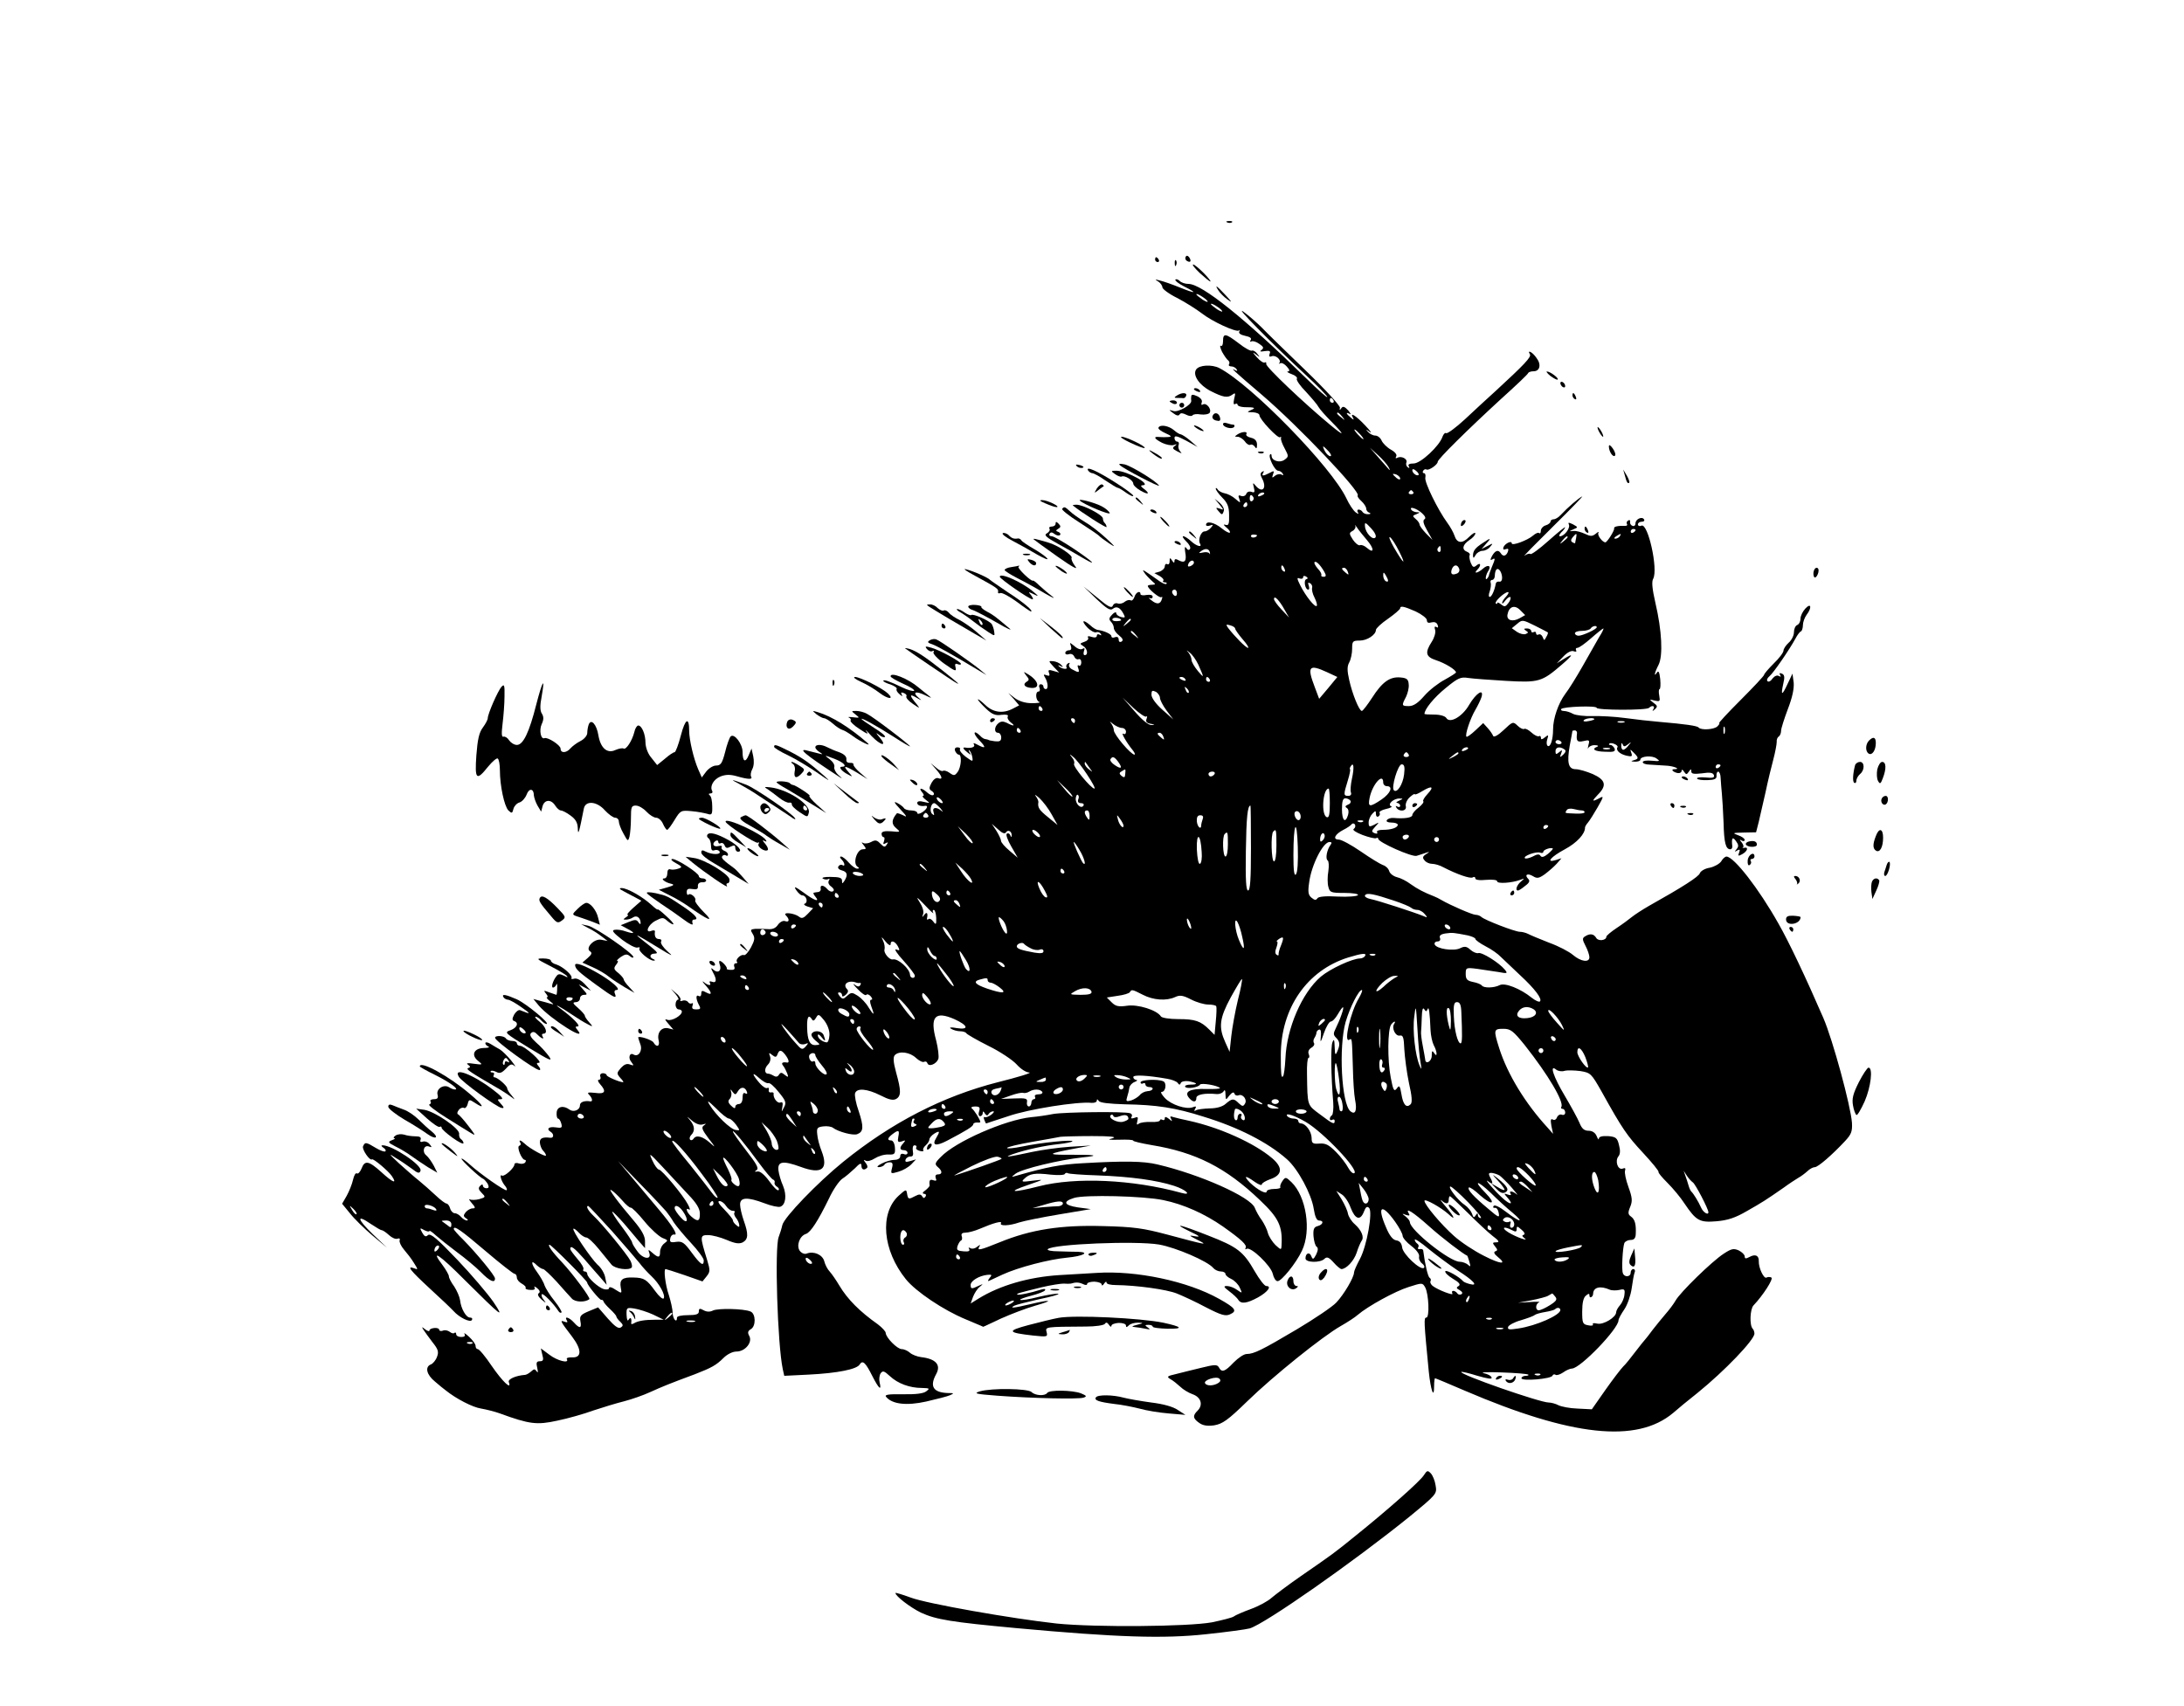 <?xml version="1.0" standalone="no"?>
<!DOCTYPE svg PUBLIC "-//W3C//DTD SVG 20010904//EN"
 "http://www.w3.org/TR/2001/REC-SVG-20010904/DTD/svg10.dtd">
<svg version="1.0" xmlns="http://www.w3.org/2000/svg"
 width="900pt" height="703pt" viewBox="0 0 900 703"
 preserveAspectRatio="xMidYMid meet">

<g transform="translate(0,703) scale(0.1,-0.1)"
fill="#000000" stroke="none">
<path d="M5058 6113 c7 -3 16 -2 19 1 4 3 -2 6 -13 5 -11 0 -14 -3 -6 -6z"/>
<path d="M4886 5972 c-3 -6 -1 -14 5 -17 14 -9 20 -2 10 14 -6 8 -11 9 -15 3z"/>
<path d="M4760 5960 c0 -5 5 -10 11 -10 5 0 7 5 4 10 -3 6 -8 10 -11 10 -2 0
-4 -4 -4 -10z"/>
<path d="M4841 5944 c0 -11 3 -14 6 -6 3 7 2 16 -1 19 -3 4 -6 -2 -5 -13z"/>
<path d="M4944 5905 c21 -19 40 -35 44 -35 3 0 -9 16 -28 35 -19 19 -38 35
-43 35 -6 0 7 -16 27 -35z"/>
<path d="M4773 5870 c9 -6 17 -17 17 -24 0 -7 28 -28 63 -45 34 -18 78 -46 99
-62 43 -34 143 -80 154 -71 4 4 4 2 1 -4 -4 -7 5 -14 24 -18 20 -4 28 -10 23
-17 -4 -7 -3 -9 3 -6 5 3 20 -1 32 -10 18 -12 20 -17 10 -25 -10 -7 -6 -8 13
-5 20 3 25 0 20 -11 -4 -11 -1 -14 9 -10 16 6 41 -16 31 -28 -4 -4 -2 -4 4 -1
6 3 18 -3 27 -14 12 -13 13 -19 4 -20 -6 0 0 -5 16 -11 15 -5 25 -14 21 -19
-3 -5 14 -30 38 -54 23 -25 47 -53 52 -63 5 -9 29 -36 53 -60 56 -57 55 -63
-3 -15 -108 89 -269 242 -266 253 1 6 -1 9 -6 6 -5 -3 -20 7 -33 22 -18 20
-19 23 -4 12 18 -14 19 -14 6 2 -7 10 -17 15 -22 13 -4 -3 -29 10 -54 30 -55
42 -65 43 -65 9 0 -14 -4 -23 -9 -19 -5 3 -3 -8 5 -25 9 -16 20 -32 25 -35 5
-4 7 -11 4 -16 -4 -5 1 -9 9 -9 8 0 18 -5 22 -12 5 -7 2 -8 -7 -3 -21 12 -5
-3 111 -102 152 -130 409 -401 395 -415 -3 -3 4 -13 15 -23 11 -10 20 -24 20
-31 0 -7 6 -15 13 -17 7 -3 6 -6 -5 -6 -9 -1 -20 4 -23 9 -3 6 -11 10 -16 10
-6 0 -7 -6 -3 -12 5 -8 1 -7 -10 1 -10 8 -27 34 -37 56 -61 130 -393 470 -524
538 -31 16 -84 13 -96 -6 -15 -23 13 -64 59 -88 53 -27 71 -30 91 -15 12 9 13
6 7 -17 -4 -19 -3 -26 4 -22 5 3 10 2 10 -3 0 -5 12 -9 28 -10 43 0 49 -3 27
-12 -18 -8 -17 -9 8 -9 15 -1 27 -6 27 -12 0 -17 77 -98 85 -91 4 4 5 2 4 -3
-2 -6 5 -25 15 -43 17 -32 17 -34 -1 -47 -19 -14 -53 -4 -53 17 0 6 -3 9 -6 5
-9 -9 19 -67 33 -67 6 0 15 -5 19 -12 4 -7 3 -8 -5 -4 -6 4 -19 2 -27 -5 -12
-10 -13 -9 -8 6 6 15 4 16 -14 6 -27 -14 -35 -14 -26 1 4 7 3 8 -4 4 -9 -5 -9
-13 -2 -26 23 -42 2 -66 -27 -30 -10 12 -11 11 -6 -9 5 -19 3 -23 -10 -18 -9
3 -18 0 -21 -8 -3 -8 -12 -12 -21 -9 -11 5 -14 2 -8 -12 6 -18 5 -18 -16 0
-12 11 -32 21 -44 23 -11 2 -25 9 -29 16 -4 6 -8 8 -8 3 0 -5 12 -22 27 -37
21 -21 28 -37 28 -72 1 -36 -2 -44 -14 -40 -11 3 -10 0 3 -11 11 -9 17 -18 14
-21 -3 -3 -18 5 -34 18 -29 24 -64 32 -64 14 0 -5 7 -6 16 -3 14 5 15 4 4 -9
-7 -8 -18 -15 -26 -15 -15 0 -28 -35 -19 -50 11 -18 -15 -11 -37 10 -12 11
-26 20 -32 20 -5 0 0 -9 12 -21 12 -11 20 -25 16 -31 -4 -7 -10 -5 -15 3 -6 9
-8 4 -5 -15 7 -38 -1 -48 -25 -36 -14 8 -19 7 -19 -2 0 -9 -3 -9 -10 2 -8 13
-10 12 -10 -3 0 -10 -4 -15 -10 -12 -5 3 -10 -1 -10 -9 0 -8 -10 -18 -22 -22
l-21 -6 22 -12 c12 -7 18 -15 15 -19 -4 -4 -1 -7 6 -7 7 0 10 -3 7 -6 -4 -4
-21 4 -39 18 -18 13 -40 28 -48 33 -13 8 -13 7 0 -11 8 -10 22 -24 30 -31 13
-11 13 -12 -2 -13 -10 0 -18 -2 -18 -5 0 -11 49 -52 56 -46 4 3 5 0 2 -8 -6
-22 -21 -23 -43 -5 -11 8 -14 13 -7 9 6 -3 12 -1 12 6 0 7 -10 9 -25 7 -14 -3
-25 -1 -25 3 0 17 -19 9 -25 -11 -4 -11 -11 -18 -16 -14 -6 3 -16 0 -24 -6 -8
-7 -21 -10 -29 -7 -8 3 -17 -1 -20 -9 -5 -12 -19 -5 -63 32 l-58 47 54 -52
c41 -39 57 -49 67 -40 15 12 30 6 44 -21 8 -15 7 -17 -10 -13 -11 3 -20 10
-20 16 0 6 -8 4 -17 -6 -13 -13 -14 -20 -5 -29 7 -7 12 -18 12 -26 0 -8 10
-22 22 -31 15 -12 18 -20 10 -25 -7 -4 -12 -1 -12 8 0 10 -6 13 -15 10 -8 -4
-15 -2 -15 4 0 9 -31 23 -57 26 -6 1 -20 9 -30 19 -30 26 -39 20 -13 -8 13
-14 30 -23 37 -21 7 3 15 0 19 -6 4 -7 3 -8 -4 -4 -7 4 -12 2 -12 -4 0 -7 -8
-9 -21 -5 -14 5 -19 3 -15 -3 3 -6 -4 -14 -15 -17 -20 -7 -20 -8 -6 -17 18
-10 23 -38 7 -38 -5 0 -6 7 -3 17 4 11 3 14 -6 9 -7 -5 -21 0 -33 11 -20 16
-21 17 -15 1 4 -12 1 -18 -8 -18 -8 0 -15 -5 -15 -11 0 -6 7 -8 15 -5 9 3 18
-1 22 -10 3 -8 11 -13 17 -11 7 3 12 -3 12 -13 0 -10 -5 -16 -10 -13 -5 4 -7
-1 -3 -10 7 -20 3 -21 -24 -6 -11 5 -16 15 -13 21 4 7 3 8 -5 4 -6 -4 -9 -11
-6 -16 7 -11 -22 -7 -32 5 -4 4 -1 5 7 0 12 -6 13 -5 3 5 -7 8 -22 14 -33 15
-20 2 -20 1 2 -23 l23 -24 -24 7 c-19 6 -23 4 -18 -8 4 -12 2 -14 -10 -10 -12
5 -14 3 -7 -8 13 -21 15 -49 4 -49 -6 0 -10 5 -10 10 0 6 -5 10 -11 10 -6 0
-9 -7 -5 -15 3 -8 1 -15 -4 -15 -15 0 -12 -38 3 -43 6 -3 -7 -5 -31 -5 -27 0
-52 8 -70 21 l-27 21 23 -25 22 -26 -25 -13 c-41 -22 -82 -17 -115 15 -17 16
-30 26 -30 22 0 -3 15 -20 33 -37 25 -24 39 -30 64 -26 21 2 30 0 26 -7 -3 -5
2 -16 12 -24 22 -16 12 -17 -16 -2 -15 7 -24 7 -35 -2 -17 -14 -18 -39 -1 -39
7 0 13 -9 13 -19 0 -15 -6 -18 -26 -16 -14 2 -26 4 -27 6 -2 1 -7 2 -12 3 -6
0 -16 7 -22 14 -28 27 -31 10 -4 -18 30 -31 28 -38 -7 -19 -15 8 -19 8 -14 0
6 -10 -13 -16 -36 -12 -13 2 -9 -6 9 -20 15 -12 16 -12 8 1 -4 8 -4 12 0 7 5
-4 10 -17 12 -28 3 -19 2 -19 -27 2 -16 12 -27 26 -24 31 3 4 -2 8 -10 8 -10
0 -13 -6 -10 -15 4 -8 10 -15 15 -15 14 0 10 -53 -5 -72 -11 -15 -15 -16 -33
-3 -11 8 -23 11 -27 8 -3 -3 -16 2 -28 13 l-23 19 23 -26 c25 -29 29 -44 8
-36 -8 3 -19 -5 -27 -19 -11 -21 -11 -27 1 -34 8 -5 11 -12 7 -16 -4 -4 -15 0
-25 9 -23 21 -39 22 -22 2 7 -8 9 -15 4 -15 -5 0 0 -8 11 -16 19 -15 19 -15
-7 -9 -18 5 -28 3 -28 -4 0 -10 14 -15 33 -12 14 2 7 -14 -13 -27 -12 -7 -20
-8 -20 -2 0 5 -11 10 -24 10 -14 0 -28 4 -31 10 -3 5 -16 15 -28 21 -16 8 -12
1 13 -26 28 -30 30 -35 12 -25 -13 6 -25 10 -26 8 -22 -26 -23 -44 -4 -60 20
-17 20 -18 -19 -14 -28 2 -40 -1 -40 -10 0 -8 4 -14 8 -14 5 0 5 -7 2 -17 -5
-12 -3 -14 7 -8 9 5 11 4 6 -3 -9 -15 -12 -15 -30 3 -12 13 -20 14 -36 5 -11
-6 -26 -8 -33 -4 -8 5 -7 2 2 -9 12 -15 11 -17 -3 -17 -25 0 -43 -59 -22 -72
8 -5 7 -8 -2 -8 -6 0 -22 11 -34 25 -12 14 -26 25 -32 25 -6 0 -5 -5 2 -12 14
-14 16 -32 3 -23 -5 3 -13 0 -16 -6 -4 -6 2 -13 14 -16 23 -6 26 -19 11 -43
-9 -13 -10 -13 -10 1 0 11 -11 15 -46 15 -25 1 -40 -3 -33 -7 7 -4 17 -5 23
-2 5 4 6 1 2 -6 -5 -7 -1 -18 10 -25 10 -8 13 -15 7 -19 -6 -4 -16 0 -23 8
-15 18 -31 20 -28 3 2 -7 -3 -13 -9 -14 -7 -1 -16 -2 -19 -3 -4 0 -1 -8 6 -16
21 -25 -4 -17 -49 17 -35 25 -41 27 -30 10 8 -12 19 -22 25 -22 17 0 25 -28
11 -34 -7 -2 -2 -8 11 -12 l23 -7 -22 -23 c-17 -18 -25 -21 -36 -12 -19 15
-70 21 -54 5 16 -16 14 -30 -4 -23 -8 3 -21 -4 -29 -15 -9 -14 -23 -20 -42
-18 -16 1 -39 1 -52 1 -19 -2 -21 -4 -10 -21 10 -16 8 -26 -7 -55 -11 -20 -24
-35 -30 -32 -12 4 -36 -19 -28 -28 4 -3 1 -6 -5 -6 -6 0 -9 -6 -6 -14 4 -10
-1 -14 -15 -13 -11 0 -18 3 -16 5 4 5 -20 32 -29 32 -3 0 -3 -7 0 -15 9 -23
-5 -38 -24 -23 -13 12 -14 10 -4 -9 17 -30 15 -46 -4 -39 -8 3 -12 2 -9 -4 9
-14 -8 -12 -25 3 -8 6 -5 0 8 -14 27 -31 28 -43 2 -29 -16 9 -20 8 -20 -5 0
-9 -4 -13 -10 -10 -13 8 -13 -11 0 -36 9 -16 7 -19 -11 -19 -15 0 -19 4 -15
16 3 8 2 12 -3 9 -5 -3 -13 0 -16 6 -4 5 -14 8 -22 5 -8 -3 -12 -2 -9 3 3 4
-4 17 -17 27 l-22 19 19 -22 c11 -13 15 -23 10 -23 -5 0 -10 -9 -10 -20 0 -11
6 -20 13 -20 7 0 13 -4 13 -9 0 -16 -41 -40 -59 -34 -13 5 -12 2 4 -17 l20
-23 -20 5 c-28 7 -48 -17 -41 -48 7 -26 -8 -33 -21 -10 -7 11 -63 29 -63 20 0
-1 4 -14 9 -28 10 -26 -8 -54 -28 -42 -16 10 -24 -14 -9 -31 11 -15 11 -16 -6
-10 -13 5 -24 0 -37 -14 -18 -21 -18 -23 -3 -41 10 -10 15 -18 12 -18 -15 0
-68 23 -68 29 0 4 -7 8 -15 8 -9 0 -14 -6 -11 -14 3 -7 0 -13 -6 -13 -6 0 -4
-8 5 -18 27 -30 21 -42 -20 -36 -30 3 -35 2 -25 -8 13 -13 16 -29 5 -27 -25 4
-43 -3 -43 -16 0 -20 -26 -30 -43 -18 -25 19 -52 13 -53 -13 -1 -13 2 -24 6
-24 4 0 10 -9 13 -20 5 -18 2 -20 -24 -16 -28 4 -39 -7 -19 -19 14 -9 12 -26
-2 -24 -32 4 -45 -2 -43 -21 1 -11 7 -26 13 -32 7 -7 12 -15 12 -20 0 -8 -68
29 -88 49 -16 15 -26 17 -18 4 4 -5 2 -11 -4 -13 -12 -4 10 -58 23 -58 5 0 5
-5 2 -10 -4 -6 -15 -8 -26 -5 -10 4 -19 2 -19 -4 0 -14 -41 -51 -51 -46 -12 8
-4 -21 10 -39 8 -9 12 -18 9 -21 -5 -6 -112 69 -152 106 -17 15 -32 26 -34 24
-4 -4 75 -78 89 -83 5 -2 13 -12 19 -21 6 -13 5 -18 -6 -18 -7 0 -14 5 -14 11
0 6 -4 6 -11 -1 -9 -9 -7 -16 6 -29 17 -17 17 -18 -10 -26 -16 -4 -33 -4 -39
-1 -6 4 -2 -3 8 -15 16 -18 16 -22 4 -22 -9 0 -21 -7 -29 -16 -10 -13 -10 -17
2 -25 8 -5 9 -9 3 -9 -6 0 -17 7 -24 15 -7 8 -18 15 -26 15 -7 0 -16 9 -19 20
-3 11 -10 20 -15 20 -5 0 -25 15 -45 34 -20 19 -51 46 -68 60 -18 14 -54 46
-82 71 -43 40 -45 44 -14 23 21 -12 50 -33 67 -45 24 -19 31 -20 35 -8 9 22
-116 105 -156 105 -7 0 -6 -4 3 -10 8 -5 12 -12 8 -15 -3 -3 -21 3 -39 14 -41
25 -45 25 -53 6 -4 -13 28 -60 37 -53 5 5 68 -48 82 -69 23 -34 5 -28 -44 17
-52 47 -68 49 -81 14 -6 -14 -14 -23 -19 -20 -5 4 -12 -8 -16 -26 -4 -18 -16
-48 -26 -66 l-19 -33 32 -39 c17 -22 59 -63 92 -91 l61 -51 -59 56 c-64 62
-69 84 -8 42 21 -14 41 -26 45 -26 5 0 18 -9 30 -20 12 -11 27 -18 35 -15 8 3
12 0 9 -7 -2 -7 6 -24 18 -38 12 -14 31 -38 41 -55 17 -27 18 -29 1 -22 -33
12 -17 -8 64 -83 45 -41 89 -83 98 -93 24 -27 69 -49 76 -37 3 6 0 10 -8 10
-16 0 -37 36 -41 72 -2 14 -13 39 -24 56 -12 16 -22 35 -22 42 0 6 -12 27 -26
46 -54 71 -12 43 93 -63 151 -150 165 -161 116 -88 -23 33 -89 111 -148 173
-83 87 -110 110 -121 102 -9 -9 -15 -6 -24 10 -11 20 -10 21 9 10 12 -6 21 -7
21 -3 0 3 12 -5 27 -19 16 -14 55 -45 87 -69 33 -24 77 -61 97 -81 37 -38 59
-48 59 -27 0 12 -75 103 -132 161 -21 20 -38 40 -38 43 0 16 29 -4 130 -90 61
-52 116 -95 121 -95 5 0 9 -7 9 -15 0 -8 9 -19 20 -25 11 -6 19 -14 16 -18 -2
-4 7 -8 20 -8 15 -1 21 2 17 10 -4 6 1 5 11 -3 11 -9 13 -17 6 -21 -6 -4 -2
-14 12 -26 19 -16 20 -16 9 -1 -8 9 -11 20 -8 23 5 6 48 -38 69 -70 4 -6 9 -8
12 -5 3 2 -10 24 -29 48 -19 23 -37 53 -41 64 -3 12 -18 37 -31 55 -26 35 -26
54 0 27 9 -8 20 -15 25 -15 5 0 30 -24 56 -52 26 -29 54 -61 63 -70 14 -15 55
-16 72 -2 5 5 -68 104 -113 152 -41 43 -61 72 -51 72 7 0 155 -148 155 -156 0
-10 52 -73 58 -71 4 1 8 -2 9 -6 1 -5 13 -19 27 -32 14 -13 26 -27 26 -30 0
-4 7 -14 16 -22 13 -13 13 -17 2 -24 -9 -6 -25 5 -53 37 l-40 46 -39 -16 c-33
-14 -38 -20 -34 -41 6 -30 -3 -32 -27 -5 -19 21 -41 28 -29 8 5 -8 2 -9 -10
-5 -20 8 -17 2 32 -62 40 -53 40 -87 0 -85 -15 1 -25 -3 -22 -7 12 -20 -40 -7
-72 18 l-35 26 6 -26 c6 -21 4 -27 -10 -27 -14 0 -16 -6 -11 -27 4 -18 3 -23
-2 -15 -8 11 -11 11 -23 0 -8 -7 -18 -13 -24 -14 -40 -3 -73 -18 -68 -30 13
-35 -26 2 -70 66 -26 39 -52 70 -58 70 -5 0 -9 6 -9 13 0 8 -12 24 -27 38 -14
13 -23 18 -19 12 5 -9 0 -13 -13 -13 -12 0 -21 5 -21 12 0 6 -3 8 -7 5 -3 -4
-12 -2 -19 4 -8 6 -21 9 -29 5 -8 -3 -15 -1 -15 4 0 5 -9 8 -20 7 -11 -1 -20
-5 -20 -10 0 -5 -8 -3 -17 4 -15 12 -16 12 -8 -1 5 -8 22 -31 37 -51 24 -30
27 -40 19 -61 -5 -14 -17 -28 -25 -31 -26 -10 -18 -43 17 -71 17 -15 37 -31
44 -36 42 -34 111 -70 146 -75 23 -4 58 -13 77 -20 123 -45 153 -48 236 -30
44 9 111 28 149 42 39 13 95 30 127 38 31 8 80 25 110 39 49 22 70 31 183 73
67 26 87 37 116 66 16 16 38 27 54 27 36 0 67 38 53 64 -8 14 -6 21 6 28 22
12 21 64 -1 73 -28 12 -135 14 -155 4 -12 -6 -25 -6 -38 1 -16 9 -20 8 -20 -5
0 -11 -11 -15 -45 -15 -25 0 -45 -4 -45 -10 0 -25 -17 -7 -18 19 0 16 -8 50
-16 75 -14 41 -22 106 -13 106 2 0 37 -11 78 -25 l74 -26 17 21 c15 19 15 25
2 68 -30 97 -30 102 4 102 17 0 51 -9 77 -20 35 -15 51 -17 66 -10 23 13 24
34 4 90 -8 23 -15 53 -15 66 0 30 29 32 101 5 28 -11 57 -17 65 -14 22 8 27
47 11 86 -9 20 -17 48 -19 64 -4 37 18 41 92 14 86 -32 115 -10 86 65 -9 22
-17 53 -18 69 -3 26 0 30 25 33 16 2 34 -1 40 -6 21 -16 83 -33 100 -26 26 10
27 30 6 94 -12 33 -18 67 -15 75 8 22 50 18 104 -9 35 -18 52 -22 65 -15 21
12 21 34 0 109 -12 44 -13 64 -5 72 18 18 62 12 87 -12 13 -12 28 -19 33 -16
6 3 12 1 14 -6 6 -16 37 -3 45 18 3 10 -1 44 -9 76 -27 98 -5 123 75 88 57
-26 62 -45 10 -37 -26 5 -33 3 -23 -3 8 -5 25 -10 37 -10 12 0 23 -4 25 -8 2
-4 43 -28 91 -52 49 -24 101 -59 117 -77 17 -19 39 -33 52 -33 13 -1 -46 -19
-130 -40 -227 -58 -437 -166 -637 -328 -106 -86 -244 -229 -251 -261 -3 -14
-10 -36 -15 -49 -17 -43 -5 -442 17 -545 l6 -27 101 5 c119 6 199 22 210 42
12 19 24 8 52 -48 27 -53 39 -63 30 -26 -3 12 -1 29 4 37 9 12 14 11 38 -11
33 -31 82 -49 132 -49 32 -1 34 -2 18 -14 -11 -9 -44 -13 -96 -12 -62 1 -77
-2 -69 -11 25 -30 84 -37 165 -19 43 10 87 21 98 26 18 8 17 9 -8 9 -61 2 -77
27 -49 78 21 38 -1 63 -62 70 -16 2 -37 10 -46 18 -9 8 -24 15 -34 15 -18 0
-65 47 -66 67 0 6 -15 22 -32 35 -75 53 -125 103 -159 160 -13 22 -31 48 -40
58 -9 9 -19 29 -22 42 -7 27 -43 43 -72 32 -9 -4 -21 1 -29 11 -15 21 -1 62
26 70 19 7 49 53 94 145 17 37 42 73 55 82 13 8 36 28 52 43 20 21 27 24 27
11 0 -16 11 -21 23 -9 4 3 1 13 -6 21 -9 12 -9 14 0 9 7 -5 24 0 38 9 14 9 39
17 56 16 26 -1 29 2 27 29 -1 16 -8 29 -15 29 -18 0 -16 10 5 26 25 19 30 17
24 -11 -4 -21 -1 -24 14 -19 16 6 17 5 7 -7 -17 -18 -16 -29 2 -29 8 0 15 -5
15 -11 0 -6 -7 -9 -15 -5 -9 3 -15 0 -15 -9 0 -9 -10 -15 -24 -15 -13 0 -37
-7 -52 -15 -18 -9 -23 -15 -12 -15 9 0 20 5 23 10 3 6 13 10 22 10 11 0 14 -6
9 -24 -6 -24 -5 -24 26 -15 18 5 41 18 53 30 l20 21 -24 -7 c-17 -5 -22 -4
-19 6 3 8 12 13 20 13 10 -1 13 6 10 22 -2 14 0 24 7 24 7 0 10 -4 7 -9 -3 -5
3 -11 14 -14 11 -3 18 -2 15 3 -3 4 2 13 10 20 8 7 15 18 15 24 0 6 9 17 20
24 23 14 25 10 8 -18 -19 -31 -1 -35 45 -11 80 42 108 59 108 68 0 4 7 7 15 7
8 -1 14 0 14 2 0 9 -25 49 -35 56 -5 4 0 8 13 8 19 0 22 -4 17 -20 -4 -11 -2
-20 4 -20 6 0 11 6 11 13 0 9 3 8 9 -2 6 -9 11 -10 15 -2 4 6 12 11 19 11 6 0
2 -6 -8 -14 -11 -8 -23 -12 -27 -10 -4 3 -5 -2 -2 -10 3 -9 7 -16 8 -16 0 0
41 14 91 30 83 29 286 61 343 55 12 -1 22 3 22 9 0 7 3 7 8 -1 5 -8 43 -12
107 -14 131 -2 209 -14 325 -51 144 -44 265 -106 343 -175 46 -40 102 -145
111 -205 5 -32 12 -48 22 -48 21 0 17 -17 -6 -23 -15 -4 -19 -12 -17 -42 2
-20 7 -39 13 -43 7 -5 6 -15 -2 -32 -11 -21 -14 -22 -20 -7 -7 19 -24 13 -24
-9 0 -18 61 -19 78 -2 10 10 18 7 38 -15 13 -15 28 -27 32 -27 20 0 52 34 63
68 6 20 16 42 20 48 12 15 0 44 -28 69 -13 11 -25 30 -28 43 -2 13 -14 39 -26
59 l-22 35 22 -14 c12 -7 29 -32 37 -55 19 -49 40 -55 55 -16 7 19 13 23 21
15 16 -16 -9 -157 -38 -211 -13 -24 -24 -49 -24 -55 0 -20 -41 -90 -73 -124
-17 -18 -90 -67 -162 -110 -145 -86 -178 -102 -207 -102 -12 0 -35 -16 -54
-35 -36 -38 -49 -43 -61 -20 -7 12 -17 12 -73 -2 -36 -9 -83 -20 -105 -26 -36
-8 -38 -11 -21 -21 11 -6 28 -20 40 -31 11 -11 34 -25 51 -31 34 -12 44 -43
21 -67 -22 -21 -20 -33 6 -51 15 -11 34 -14 62 -10 34 6 56 21 136 99 108 105
311 268 385 310 28 16 59 36 70 46 42 36 155 98 210 115 56 18 57 18 68 -1 15
-27 19 -125 5 -125 -11 0 -10 -16 10 -222 8 -78 22 -117 22 -60 0 18 2 32 4
32 2 0 57 -23 122 -51 441 -189 709 -218 859 -92 18 16 63 53 101 83 111 90
234 218 234 244 0 7 -3 16 -7 20 -14 14 -11 81 3 96 39 41 83 109 74 115 -5 3
-15 3 -20 0 -11 -7 -33 40 -32 67 1 24 -14 31 -38 18 -15 -8 -20 -8 -20 2 0 7
-11 18 -25 25 -21 9 -30 7 -62 -14 -49 -32 -180 -160 -198 -193 -8 -14 -26
-38 -41 -55 -14 -16 -38 -46 -53 -65 -14 -19 -28 -37 -31 -40 -3 -3 -21 -25
-40 -50 -19 -25 -41 -53 -51 -62 -9 -9 -42 -52 -73 -96 l-56 -80 -59 3 c-32 1
-67 8 -79 14 -11 6 -30 11 -40 11 -36 0 -369 116 -360 126 2 2 32 -5 67 -16
42 -12 61 -15 58 -7 -2 7 -17 15 -33 18 -16 4 18 5 75 3 57 -2 106 -6 109 -9
3 -3 -2 -5 -11 -5 -9 0 -17 -5 -17 -10 0 -13 124 -3 128 11 2 5 8 7 13 3 5 -3
19 2 31 10 12 9 29 16 36 16 34 0 192 164 192 199 0 6 11 26 24 45 13 19 26
58 30 85 4 28 9 58 12 66 4 8 1 15 -5 15 -6 0 -11 -7 -11 -15 0 -18 -26 -20
-32 -2 -6 14 -1 105 6 124 3 7 15 13 26 13 14 0 20 7 21 23 2 41 -3 61 -19 73
-13 9 -14 16 -4 40 10 24 9 38 -7 82 -11 30 -17 60 -14 68 3 10 0 12 -10 8
-20 -7 -33 32 -17 51 7 9 8 24 2 46 -7 30 -13 34 -45 37 -24 1 -37 -2 -38 -10
0 -7 -4 -3 -9 10 -6 14 -18 22 -33 22 -18 0 -28 8 -38 33 -7 17 -35 68 -61
112 -46 77 -64 131 -35 107 7 -6 23 -9 35 -5 12 3 41 2 65 -1 42 -7 45 -10 87
-84 86 -155 105 -182 171 -253 37 -40 66 -75 64 -79 -2 -3 15 -23 37 -45 22
-22 54 -60 70 -85 48 -71 62 -79 132 -73 46 4 77 14 125 42 65 37 76 44 151
96 23 17 51 35 61 41 11 6 27 18 37 27 10 10 24 17 31 17 13 0 71 50 125 108
25 27 30 39 28 75 -5 69 -79 342 -118 432 -71 164 -142 314 -185 389 -81 144
-183 275 -214 276 -6 0 -16 -9 -22 -20 -7 -10 -28 -22 -47 -26 -20 -3 -38 -14
-41 -23 -5 -14 -68 -55 -209 -134 -28 -16 -60 -37 -71 -46 -11 -9 -39 -30 -62
-45 -24 -16 -43 -32 -43 -36 0 -16 -34 -20 -42 -5 -10 17 -26 19 -46 6 -12 -7
-11 -14 2 -39 9 -17 16 -38 16 -47 0 -23 -35 -18 -67 9 -16 14 -60 37 -99 51
-38 15 -77 31 -86 36 -10 5 -25 9 -35 9 -19 0 -144 48 -158 61 -5 5 -16 9 -24
9 -13 0 -103 39 -141 61 -8 5 -22 12 -30 15 -41 16 -68 30 -96 50 -17 13 -43
26 -57 29 -15 4 -29 15 -32 25 -3 11 -15 22 -26 25 -11 4 -52 29 -91 56 -39
27 -80 49 -91 49 -26 0 -16 22 19 40 16 8 32 19 35 24 4 4 9 3 13 -2 3 -6 1
-14 -5 -18 -7 -4 8 -14 36 -25 27 -10 52 -16 57 -13 4 3 8 1 8 -3 0 -14 139
-76 158 -70 9 3 26 8 37 12 18 6 19 6 2 -5 -14 -9 -16 -15 -6 -26 6 -8 20 -14
31 -14 11 0 32 -6 46 -14 56 -29 111 -48 121 -42 6 4 11 2 11 -4 0 -6 17 -9
45 -6 26 2 45 0 45 -6 0 -11 60 -7 95 6 19 7 19 7 3 -7 -17 -14 -25 -37 -12
-37 3 0 16 8 29 19 18 13 21 21 13 29 -17 17 -3 25 20 11 16 -10 24 -9 48 8
16 12 38 31 49 43 l20 23 -22 -7 c-45 -14 -22 13 36 44 50 27 84 64 83 90 0 3
5 12 12 20 7 8 25 37 40 63 25 44 26 48 8 38 -32 -17 -33 -13 -7 14 38 38 32
61 -21 85 -26 11 -57 20 -70 20 -31 0 -37 27 -25 97 6 31 11 58 11 60 0 2 5 3
10 3 6 0 10 -6 9 -12 -4 -32 1 -38 27 -32 24 6 26 4 20 -17 -3 -13 -3 -18 0
-11 3 6 15 12 27 11 12 0 16 -3 10 -6 -26 -10 -12 -20 32 -21 36 -2 43 1 39
13 -4 8 -11 15 -17 15 -6 0 -8 2 -5 5 7 8 39 -6 34 -14 -8 -12 8 -28 36 -35
23 -5 26 -4 21 11 -6 17 -6 17 10 1 21 -21 21 -25 0 -31 -14 -4 -12 -5 5 -6
12 0 22 3 22 8 0 15 49 19 67 5 16 -11 13 -12 -20 -9 -20 2 -37 0 -37 -6 0 -5
12 -10 28 -10 15 -1 44 -3 64 -4 35 -1 68 -15 38 -15 -17 0 -4 -13 15 -16 8
-1 15 3 15 9 0 7 5 6 10 -3 9 -13 11 -13 20 0 8 12 10 12 10 1 0 -10 10 -12
44 -8 32 5 45 3 49 -7 4 -11 -4 -13 -34 -10 -22 2 -38 0 -35 -5 3 -4 22 -7 43
-6 29 1 38 5 37 18 -1 9 2 17 7 17 5 0 10 -12 10 -27 1 -16 3 -44 5 -63 2 -19
5 -73 7 -120 2 -84 9 -110 28 -110 5 0 9 6 8 13 -4 33 1 41 15 21 11 -15 12
-22 3 -33 -10 -12 -9 -13 2 -6 11 6 13 4 8 -9 -6 -14 -3 -15 13 -6 22 12 27
31 8 26 -7 -1 -9 -1 -5 2 4 2 2 11 -5 20 -10 12 -10 14 0 8 6 -4 12 -3 12 3 0
5 -12 14 -27 19 -25 9 -23 10 23 11 l51 1 11 43 c5 23 18 78 28 122 9 44 24
105 32 135 8 30 14 63 14 72 -1 10 3 20 9 23 5 4 9 14 9 23 0 10 13 50 28 90
19 49 26 85 24 109 l-5 37 -20 -42 c-23 -50 -29 -50 -18 0 7 28 5 38 -6 42 -9
4 -11 2 -7 -6 5 -7 3 -8 -5 -4 -7 5 -18 0 -26 -10 -7 -11 -17 -16 -21 -11 -4
4 -1 13 8 20 16 13 84 112 107 155 8 15 18 29 23 30 4 2 8 14 8 26 0 12 7 31
15 42 23 30 19 52 -5 26 -11 -12 -20 -30 -20 -42 0 -11 -6 -23 -14 -26 -7 -3
-13 -16 -13 -30 0 -13 -10 -33 -22 -43 -11 -10 -21 -25 -21 -32 0 -8 -18 -32
-40 -53 -22 -22 -40 -43 -40 -47 0 -4 -43 -50 -96 -103 -53 -53 -93 -96 -89
-96 3 0 0 -6 -7 -13 -13 -14 -69 -17 -78 -5 -6 7 -55 14 -160 23 -36 3 -100
10 -143 16 -43 6 -104 9 -135 8 -32 -1 -67 3 -79 9 -12 7 -29 12 -38 12 -9 0
-14 4 -11 8 6 10 146 15 146 5 0 -10 206 -11 216 0 12 12 26 8 18 -5 -6 -10
-4 -10 6 -1 12 11 11 15 -6 27 -18 14 -18 15 5 9 22 -5 23 -3 19 20 -3 15 -2
27 1 27 4 0 5 19 3 41 -3 28 -7 37 -13 28 -15 -23 -10 0 6 31 19 37 14 141
-13 256 -13 57 -16 87 -9 99 21 39 -21 229 -48 219 -8 -4 -15 -1 -15 5 0 6 7
11 16 11 8 0 13 4 9 10 -8 13 -35 1 -35 -17 0 -8 -6 -13 -12 -10 -7 2 -12 10
-10 16 1 7 -2 10 -8 6 -6 -3 -8 -10 -5 -15 3 -4 -1 -8 -8 -7 -28 1 -47 -3 -45
-10 3 -8 -29 -58 -36 -58 -12 0 -34 29 -29 39 4 6 -1 5 -10 -3 -15 -12 -22
-12 -45 -1 -15 7 -36 13 -47 12 -20 -2 -20 -2 0 7 19 8 19 8 -2 20 -19 9 -22
9 -17 -2 5 -15 -20 -47 -37 -47 -6 0 -3 7 5 16 9 8 16 18 16 21 0 3 -31 -22
-69 -56 -37 -33 -71 -58 -74 -54 -4 3 -15 0 -24 -7 -10 -7 43 47 117 120 74
73 128 129 120 124 -15 -7 -59 -45 -88 -76 -9 -10 -22 -18 -29 -18 -7 0 -13
-4 -13 -9 0 -5 -9 -13 -20 -16 -11 -3 -20 -14 -20 -22 0 -9 -3 -13 -7 -10 -3
4 -15 -1 -25 -10 -23 -20 -88 -44 -88 -32 0 13 -28 -1 -34 -16 -3 -9 0 -12 10
-8 10 4 12 0 8 -11 -7 -18 -20 -21 -29 -6 -10 16 -23 12 -36 -11 -8 -15 -8
-19 0 -15 14 9 14 4 -1 -31 -6 -15 -12 -31 -12 -35 -1 -3 -4 -9 -8 -13 -9 -9
-5 17 6 33 13 21 -2 27 -22 9 -21 -19 -42 -23 -24 -5 17 17 15 33 -3 18 -12
-10 -16 -8 -24 11 -5 13 -7 27 -4 32 2 4 -3 10 -11 13 -23 9 -19 29 9 48 14 9
25 21 25 28 0 6 -12 -1 -26 -15 -28 -29 -50 -26 -60 6 -4 12 -17 36 -29 52
-39 53 -96 169 -91 187 2 10 0 18 -6 18 -5 0 -6 5 -3 10 4 6 10 8 14 5 9 -5
46 20 46 32 0 11 125 134 260 258 61 55 112 103 113 108 2 4 12 7 22 7 26 0
33 28 12 55 -16 24 -40 36 -27 15 7 -11 -25 -44 -140 -150 -33 -30 -91 -83
-128 -118 -37 -34 -72 -60 -77 -57 -5 3 -11 -4 -15 -14 -12 -38 -90 -111 -119
-111 -18 0 -25 -4 -20 -12 4 -7 3 -8 -4 -4 -6 4 -9 13 -6 20 6 15 -22 29 -38
19 -7 -3 -8 -1 -4 6 4 7 -4 18 -22 28 -16 9 -33 26 -38 37 -5 12 -17 21 -26
21 -10 0 -23 7 -30 15 -11 12 -10 12 7 0 11 -8 2 5 -20 28 -38 40 -64 56 -49
30 5 -9 2 -9 -9 1 -20 16 -23 25 -4 15 6 -4 3 2 -7 15 -15 16 -22 18 -28 9 -7
-10 -8 -9 -6 2 1 8 -61 76 -142 154 -80 77 -161 156 -180 176 -19 19 -53 49
-75 65 -43 31 111 -125 258 -262 48 -44 87 -85 87 -89 0 -5 -39 30 -87 77
-253 247 -430 389 -485 389 -13 0 -29 5 -36 12 -6 6 -14 9 -18 6 -3 -4 12 -16
35 -28 58 -29 51 -32 -16 -5 -32 13 -69 26 -83 29 -21 6 -22 5 -7 -4z m203
-81 c3 -6 -5 -3 -20 6 -14 10 -26 19 -26 22 0 7 39 -17 46 -28z m60 -40 c3 -6
-5 -3 -20 6 -14 10 -26 19 -26 22 0 7 39 -17 46 -28z m459 -369 c3 -5 1 -10
-4 -10 -6 0 -11 5 -11 10 0 6 2 10 4 10 3 0 8 -4 11 -10z m36 -67 c13 -16 12
-17 -3 -4 -10 7 -18 15 -18 17 0 8 8 3 21 -13z m74 -73 c10 -11 16 -20 13 -20
-3 0 -13 9 -23 20 -10 11 -16 20 -13 20 3 0 13 -9 23 -20z m-130 -70 c10 -11
13 -20 7 -20 -6 0 -16 9 -22 20 -6 11 -9 20 -7 20 2 0 12 -9 22 -20z m247 -65
c6 -11 7 -15 2 -10 -5 6 -25 28 -44 50 l-35 40 33 -30 c19 -17 38 -39 44 -50z
m124 -32 c-7 -7 -26 7 -26 19 0 6 6 6 15 -2 9 -7 13 -15 11 -17z m-76 -15 c0
-6 -6 -5 -15 2 -8 7 -15 14 -15 16 0 2 7 1 15 -2 8 -4 15 -11 15 -16z m54 -56
c3 -5 -1 -9 -9 -9 -8 0 -12 4 -9 9 3 4 7 8 9 8 2 0 6 -4 9 -8z m-614 -6 c0 -2
-7 -7 -16 -10 -8 -3 -12 -2 -9 4 6 10 25 14 25 6z m-45 -15 c3 -5 1 -12 -5
-16 -5 -3 -10 1 -10 9 0 18 6 21 15 7z m-25 -31 c0 -5 -5 -10 -11 -10 -5 0 -7
5 -4 10 3 6 8 10 11 10 2 0 4 -4 4 -10z m720 -35 c13 -12 17 -21 10 -25 -8 -5
-4 -20 11 -46 l22 -39 -27 27 c-14 15 -26 31 -26 36 0 5 -7 16 -16 23 -14 12
-14 14 3 20 16 7 16 8 1 8 -9 1 -19 5 -22 10 -10 16 22 6 44 -14z m-192 -100
c-11 -13 -41 19 -43 45 -2 19 1 19 25 -7 15 -16 23 -32 18 -38z m-34 -12 c30
-35 29 -57 -1 -31 -10 9 -23 14 -29 11 -6 -2 -19 8 -29 23 -16 25 -16 28 -1
36 9 5 14 15 11 21 -3 7 0 3 7 -7 7 -11 26 -34 42 -53z m1106 43 c0 -3 -4 -8
-10 -11 -5 -3 -10 -1 -10 4 0 6 5 11 10 11 6 0 10 -2 10 -4z m-1560 -22 c0 -8
-19 -13 -24 -6 -3 5 1 9 9 9 8 0 15 -2 15 -3z m1315 -11 c-2 -10 -4 -19 -4
-21 -1 -2 -6 0 -11 3 -8 5 -7 11 1 21 15 18 18 18 14 -3z m180 7 c-3 -5 -12
-10 -18 -10 -7 0 -6 4 3 10 19 12 23 12 15 0z m-909 -63 c31 -62 18 -52 -22
17 -15 27 -23 46 -16 42 7 -4 24 -31 38 -59z m694 59 c0 -2 -8 -10 -17 -17
-16 -13 -17 -12 -4 4 13 16 21 21 21 13z m-523 -51 c0 -8 -4 -12 -9 -9 -5 3
-6 10 -3 15 9 13 12 11 12 -6z m-951 -13 c1 -7 0 -8 -2 -3 -3 5 -15 7 -27 4
-18 -4 -19 -3 -7 6 18 13 33 10 36 -7z m-66 -41 c0 -5 -7 -11 -14 -14 -10 -4
-13 -1 -9 9 6 15 23 19 23 5z m537 -37 c9 -16 8 -21 -3 -21 -7 0 -11 3 -9 7 2
4 -4 16 -15 27 -10 12 -16 23 -13 26 6 7 23 -10 40 -39z m-163 10 c3 -8 2 -12
-4 -9 -6 3 -10 10 -10 16 0 14 7 11 14 -7z m719 2 c3 -8 -1 -17 -10 -20 -20
-8 -27 -1 -20 19 8 19 23 20 30 1z m-459 -12 c5 -14 4 -15 -9 -4 -17 14 -19
20 -6 20 5 0 12 -7 15 -16z m636 -26 c0 -10 -5 -17 -12 -15 -7 1 -13 -2 -14
-8 -5 -28 -17 -55 -25 -55 -5 0 -5 10 0 23 4 12 6 28 4 35 -3 6 0 12 6 12 6 0
11 8 11 18 0 10 3 22 7 25 9 9 23 -13 23 -35z m-470 -11 c0 -5 -4 -5 -10 -2
-5 3 -10 14 -10 23 0 15 2 15 10 2 5 -8 10 -19 10 -23z m-337 6 c-12 -4 -5
-43 8 -43 5 0 5 7 2 17 -4 11 -3 14 6 9 7 -4 10 -13 8 -19 -2 -7 2 -25 10 -40
8 -16 12 -31 9 -34 -7 -8 -46 41 -68 85 -14 28 -14 33 -3 28 8 -3 15 -1 15 5
0 6 5 7 12 3 8 -5 9 -9 1 -11z m-533 -59 c0 -8 -4 -12 -10 -9 -5 3 -10 10 -10
16 0 5 5 9 10 9 6 0 10 -7 10 -16z m1357 -12 c-10 -10 -17 -22 -17 -27 0 -5 6
0 14 11 8 10 17 16 20 13 3 -3 0 -14 -8 -24 -12 -16 -16 -17 -30 -6 -9 7 -16
10 -16 6 0 -5 -3 -5 -6 -2 -7 7 35 46 50 47 5 0 2 -8 -7 -18z m-914 -54 l19
-33 -31 33 c-17 18 -31 37 -31 43 0 18 22 -5 43 -43z m969 -36 c-29 -16 -54
-9 -50 15 6 33 29 42 52 19 l21 -21 -23 -13z m-428 28 c25 -12 46 -28 46 -36
0 -10 6 -13 19 -9 12 3 21 0 25 -10 4 -10 2 -14 -5 -9 -7 4 -9 0 -5 -12 3 -11
-3 -32 -14 -49 -29 -45 -25 -62 18 -76 37 -12 81 -39 82 -50 0 -3 -21 -16 -46
-30 -25 -13 -63 -42 -84 -66 -26 -30 -45 -43 -64 -43 -30 0 -31 2 -12 38 7 15
13 38 11 52 -1 20 -8 26 -34 28 -43 4 -75 -18 -117 -84 -19 -29 -38 -54 -42
-54 -11 0 -39 69 -52 127 -9 39 -9 57 0 73 7 13 12 38 12 56 0 31 2 34 31 34
31 0 67 24 67 44 0 6 22 27 50 46 27 19 49 38 50 43 0 11 14 9 64 -13z m-1214
-36 c0 -2 -9 -4 -21 -4 -11 0 -18 4 -14 10 5 8 35 3 35 -6z m40 2 c0 -2 -8
-10 -17 -17 -16 -13 -17 -12 -4 4 13 16 21 21 21 13z m1718 -52 c2 -1 0 -10
-6 -19 -8 -16 -9 -16 -15 0 -4 9 -11 13 -17 10 -5 -3 -10 -1 -10 5 0 6 -4 8
-10 5 -5 -3 -10 -1 -10 4 0 6 -8 11 -17 11 -14 0 -15 -2 -5 -9 11 -7 11 -9 -1
-14 -8 -3 -24 1 -36 9 l-21 15 22 18 c21 18 23 17 72 -7 28 -14 53 -27 54 -28z
m-1288 15 c0 -4 14 -24 31 -44 17 -19 27 -35 22 -35 -9 0 -55 47 -82 82 -10
14 -9 16 8 11 12 -3 21 -9 21 -14z m1490 6 c0 -8 -58 -35 -75 -35 -8 0 -15 5
-15 10 0 6 13 10 29 10 17 0 33 5 36 10 6 10 25 14 25 5z m9 -42 c-12 -21 -42
-74 -67 -118 -25 -44 -57 -96 -72 -115 -28 -38 -50 -100 -50 -146 0 -42 -11
-75 -22 -68 -5 3 -6 15 -2 27 6 19 5 20 -10 8 -11 -9 -16 -10 -16 -2 0 7 -4
10 -8 7 -5 -3 -19 4 -31 15 -12 11 -25 18 -30 15 -4 -3 -17 3 -27 13 -19 18
-20 18 -58 -18 -22 -21 -40 -31 -43 -24 -2 6 -12 21 -22 32 l-19 21 -32 -30
c-18 -17 -35 -29 -37 -26 -7 7 16 76 37 111 10 17 21 40 25 52 11 38 -22 17
-51 -32 -28 -49 -80 -78 -94 -54 -5 8 -26 14 -49 14 -23 0 -41 1 -41 3 0 19
40 68 87 106 51 42 62 47 93 42 19 -3 89 -8 155 -12 136 -8 149 -4 230 66 49
42 52 51 7 23 l-27 -17 27 28 c17 18 34 26 43 22 9 -3 13 -2 10 4 -3 6 -1 10
5 10 7 0 32 18 57 40 25 22 48 40 50 40 3 0 -5 -17 -18 -37z m-1908 10 c13
-16 12 -17 -3 -4 -10 7 -18 15 -18 17 0 8 8 3 21 -13z m257 -122 c25 -56 25
-58 -2 -26 -14 17 -26 37 -26 46 0 8 -6 21 -12 29 -11 12 -10 12 5 0 10 -7 26
-30 35 -49z m530 -31 l43 -20 -37 -45 -38 -45 -18 48 c-33 86 -24 96 50 62z
m-583 -30 c3 -6 -1 -7 -9 -4 -18 7 -21 14 -7 14 6 0 13 -4 16 -10z m100 0 c3
-5 1 -10 -4 -10 -6 0 -11 5 -11 10 0 6 2 10 4 10 3 0 8 -4 11 -10z m-87 -55
c-3 -3 -9 2 -12 12 -6 14 -5 15 5 6 7 -7 10 -15 7 -18z m-118 -21 c0 -8 12
-32 27 -52 l28 -37 -45 40 c-27 24 -45 49 -45 62 0 17 3 19 18 12 9 -5 17 -17
17 -25z m-56 -77 c4 4 4 0 1 -9 -5 -12 0 -18 17 -21 18 -3 19 -4 3 -5 -12 -1
-39 21 -69 56 l-50 57 45 -43 c25 -23 49 -39 53 -35z m-429 33 c3 -5 1 -10 -4
-10 -6 0 -11 5 -11 10 0 6 2 10 4 10 3 0 8 -4 11 -10z m135 -50 c0 -5 -2 -10
-4 -10 -3 0 -8 5 -11 10 -3 6 -1 10 4 10 6 0 11 -4 11 -10z m2140 6 c0 -2 -11
-6 -25 -8 -13 -3 -22 -1 -19 3 5 9 44 13 44 5z m-1947 -36 c9 0 17 -7 17 -16
0 -8 -5 -12 -11 -8 -12 7 15 -39 39 -68 8 -10 11 -18 7 -18 -15 0 -85 83 -85
100 0 9 -6 22 -12 30 -7 8 -4 7 8 -3 11 -9 28 -17 37 -17z m2070 23 c-7 -2
-19 -2 -25 0 -7 3 -2 5 12 5 14 0 19 -2 13 -5z m414 -45 c-3 -7 -5 -2 -5 12 0
14 2 19 5 13 2 -7 2 -19 0 -25z m-2902 12 c3 -5 1 -10 -4 -10 -6 0 -11 5 -11
10 0 6 2 10 4 10 3 0 8 -4 11 -10z m589 -26 c5 -14 4 -15 -9 -4 -17 14 -19 20
-6 20 5 0 12 -7 15 -16z m1640 -22 c3 -5 -1 -9 -9 -9 -8 0 -15 4 -15 9 0 4 4
8 9 8 6 0 12 -4 15 -8z m274 -10 c15 12 16 11 3 -4 -7 -10 -17 -18 -22 -18 -5
0 -9 8 -8 18 0 11 2 12 6 4 4 -10 8 -10 21 0z m-658 -16 c0 -2 -7 -7 -16 -10
-8 -3 -12 -2 -9 4 6 10 25 14 25 6z m396 -4 c8 -5 7 -11 -4 -22 -14 -13 -15
-12 -9 4 6 16 5 17 -8 6 -12 -10 -15 -10 -15 4 0 17 17 21 36 8z m187 1 c-7
-2 -19 -2 -25 0 -7 3 -2 5 12 5 14 0 19 -2 13 -5z m-828 -23 c3 -5 -1 -10 -10
-10 -9 0 -13 5 -10 10 3 6 8 10 10 10 2 0 7 -4 10 -10z m205 5 c0 -2 -10 -9
-22 -15 -22 -11 -22 -10 -4 4 21 17 26 19 26 11z m-1531 -86 c22 -33 36 -59
31 -59 -14 0 -90 92 -84 102 3 5 0 17 -8 26 -12 15 -11 16 4 3 10 -7 36 -40
57 -72z m127 54 c21 -28 16 -35 -11 -17 -14 9 -22 20 -19 25 8 13 15 11 30 -8z
m-116 -28 c14 -19 14 -19 -2 -6 -10 7 -18 18 -18 24 0 6 1 8 3 6 1 -2 9 -13
17 -24z m1081 -45 c-5 -23 -7 -49 -4 -56 3 -8 -1 -14 -11 -14 -20 0 -20 5 -2
63 8 26 12 47 9 47 -2 0 -1 5 3 12 13 20 15 -6 5 -52z m215 18 c-5 -41 -29
-78 -42 -65 -12 11 17 107 32 107 11 0 14 -10 10 -42z m1304 38 c0 -3 -4 -8
-10 -11 -5 -3 -10 -1 -10 4 0 6 5 11 10 11 6 0 10 -2 10 -4z m-2453 -35 c-1
-16 -4 -17 -15 -9 -10 9 -11 13 0 19 17 11 17 12 15 -10z m368 -1 c-3 -5 -10
-10 -16 -10 -5 0 -9 5 -9 10 0 6 7 10 16 10 8 0 12 -4 9 -10z m695 -35 c0 -8
7 -15 15 -15 27 0 16 -29 -22 -55 -49 -33 -57 -32 -49 7 11 55 56 106 56 63z
m-1281 -58 c-2 -2 -17 12 -33 32 l-30 36 34 -32 c19 -18 32 -34 29 -36z m1463
10 c-12 -13 -20 -26 -17 -29 4 -3 -5 -15 -19 -26 -15 -11 -26 -25 -26 -31 0
-11 -33 -16 -77 -12 -12 1 -24 -3 -28 -9 -4 -6 4 -10 19 -10 14 0 26 -4 26 -9
0 -12 -26 -21 -61 -21 -17 0 -28 -4 -24 -10 3 -6 -1 -7 -10 -4 -14 6 -14 9 2
27 18 19 17 20 -4 8 -20 -10 -23 -9 -23 9 0 12 7 28 15 36 13 14 15 14 15 -1
0 -9 5 -13 10 -10 6 4 8 10 5 15 -3 5 9 12 27 16 18 4 27 9 21 11 -18 7 10 33
34 32 16 0 16 -1 -2 -9 -11 -5 -14 -9 -7 -9 6 -1 12 -6 12 -12 0 -5 -5 -7 -12
-3 -7 4 -8 3 -4 -4 12 -20 45 -15 39 6 -2 10 5 26 16 36 12 11 21 16 21 13 0
-4 14 2 32 13 40 24 49 18 20 -13z m-402 -38 c0 -44 -3 -60 -12 -57 -25 8 -17
118 7 118 3 0 5 -27 5 -61z m-1146 -46 l24 -43 -39 32 c-36 29 -44 40 -40 62
1 4 -4 16 -11 25 -7 9 0 5 15 -8 15 -14 38 -44 51 -68z m109 62 c-3 -10 1 -15
12 -15 9 0 13 -5 10 -10 -10 -16 -34 7 -32 30 1 10 5 17 9 14 4 -3 5 -11 1
-19z m-558 -14 c-6 -5 -25 10 -25 20 0 5 6 4 14 -3 8 -7 12 -15 11 -17z m1680
9 c3 -6 -1 -13 -10 -16 -12 -5 -13 -9 -5 -14 7 -4 9 -16 5 -29 -11 -36 -25
-23 -25 24 0 33 4 45 14 45 8 0 18 -5 21 -10z m-1689 -32 c10 -13 12 -17 4
-10 -21 18 -40 15 -33 -5 4 -14 3 -15 -6 -7 -12 11 -5 44 9 44 4 0 15 -10 26
-22z m1279 -163 c0 -128 -3 -175 -12 -175 -8 0 -11 43 -9 163 2 138 7 187 19
187 1 0 2 -79 2 -175z m1363 155 c6 0 12 -3 12 -7 0 -5 -17 -7 -37 -6 -48 2
-45 1 -37 14 3 6 16 8 28 5 11 -3 27 -6 34 -6z m-2028 -22 c0 -19 -2 -20 -10
-8 -13 19 -13 30 0 30 6 0 10 -10 10 -22z m870 -4 c0 -8 -4 -14 -9 -14 -11 0
-22 26 -14 34 9 9 23 -3 23 -20z m-1535 6 c3 -5 -1 -10 -10 -10 -9 0 -13 5
-10 10 3 6 8 10 10 10 2 0 7 -4 10 -10z m805 -43 c0 -16 -18 3 -23 25 -6 22
-5 22 8 4 8 -11 15 -24 15 -29z m326 27 c-3 -9 -6 -20 -6 -25 0 -21 -16 -7
-18 16 -1 17 3 25 14 25 11 0 14 -5 10 -16z m661 -10 c-3 -3 -12 -4 -19 -1 -8
3 -5 6 6 6 11 1 17 -2 13 -5z m-277 -218 c-7 -7 -10 18 -10 79 0 133 14 161
18 36 2 -63 -1 -108 -8 -115z m-1195 173 c8 14 25 5 24 -12 0 -9 -2 -8 -6 1
-2 6 -9 10 -14 6 -5 -3 3 -26 18 -52 l27 -47 -34 29 c-19 16 -35 34 -35 41 0
6 -9 25 -19 41 l-19 29 26 -23 c16 -15 27 -20 32 -13z m2235 27 c0 -3 -4 -8
-10 -11 -5 -3 -10 -1 -10 4 0 6 5 11 10 11 6 0 10 -2 10 -4z m-2372 -71 c-3
-3 -18 11 -33 32 l-28 38 34 -32 c18 -18 30 -35 27 -38z m272 40 c7 -8 8 -15
2 -15 -5 0 -15 7 -22 15 -7 8 -8 15 -2 15 5 0 15 -7 22 -15z m980 -50 c0 -37
-4 -65 -10 -65 -11 0 -14 113 -3 123 12 13 13 7 13 -58z m-200 5 c0 -27 -4
-50 -10 -50 -11 0 -14 83 -3 93 12 12 13 8 13 -43z m391 17 c-8 -8 -11 -7 -11
4 0 20 13 34 18 19 3 -7 -1 -17 -7 -23z m-499 -49 c2 -23 -1 -45 -7 -48 -6 -3
-11 21 -13 60 -2 74 16 64 20 -12z m853 62 c-3 -5 -10 -10 -16 -10 -5 0 -9 5
-9 10 0 6 7 10 16 10 8 0 12 -4 9 -10z m125 -10 c0 -5 -4 -10 -10 -10 -5 0
-10 5 -10 10 0 6 5 10 10 10 6 0 10 -4 10 -10z m-1481 -44 c19 -31 29 -68 14
-53 -8 9 -43 87 -38 87 2 0 13 -15 24 -34z m1034 22 c-15 -20 -22 -57 -12 -64
5 -3 6 -23 3 -44 -4 -22 -4 -51 0 -65 6 -23 10 -25 67 -25 33 0 58 -4 55 -9
-4 -5 -41 -8 -83 -6 -50 3 -80 0 -84 -7 -6 -9 -12 -8 -24 2 -14 11 -16 24 -10
64 9 70 57 166 84 166 9 0 10 -4 4 -12z m896 -37 c-16 -13 -26 -16 -31 -8 -5
8 -14 7 -32 -3 -14 -7 -29 -10 -32 -7 -9 9 46 29 63 23 7 -3 13 -1 13 4 0 8
31 19 39 13 2 -1 -7 -11 -20 -22z m-2568 -58 c13 -16 12 -17 -3 -4 -10 7 -18
15 -18 17 0 8 8 3 21 -13z m190 -45 c18 -34 -15 -9 -40 30 l-24 37 28 -25 c15
-14 31 -33 36 -42z m384 32 c3 -5 1 -10 -4 -10 -6 0 -11 5 -11 10 0 6 2 10 4
10 3 0 8 -4 11 -10z m-829 -13 c4 -4 -2 -7 -14 -7 -11 0 -24 5 -27 10 -7 11
30 8 41 -3z m750 -69 c12 -22 12 -29 3 -26 -7 2 -19 19 -26 37 -17 40 1 32 23
-11z m-436 -42 c-12 -12 -30 8 -30 33 0 11 5 10 20 -4 15 -13 17 -22 10 -29z
m45 34 c3 -5 1 -10 -4 -10 -6 0 -11 5 -11 10 0 6 2 10 4 10 3 0 8 -4 11 -10z
m-460 -10 c3 -5 1 -10 -4 -10 -6 0 -11 5 -11 10 0 6 2 10 4 10 3 0 8 -4 11
-10z m2290 -22 c33 -11 64 -24 70 -29 5 -5 17 -9 26 -9 9 0 23 -8 30 -17 13
-15 12 -16 -6 -8 -37 15 -190 65 -218 70 -15 3 -25 10 -22 15 7 12 36 6 120
-22z m-1899 -50 c-4 6 -3 12 2 12 5 0 9 -15 10 -32 1 -29 -1 -31 -12 -16 -7
10 -16 14 -20 10 -4 -4 -7 -2 -6 3 5 22 -1 29 -11 15 -9 -12 -10 -12 -5 3 4
11 -3 32 -15 50 -16 24 -10 21 22 -13 23 -25 39 -39 35 -32z m108 36 c5 -14 4
-15 -9 -4 -17 14 -19 20 -6 20 5 0 12 -7 15 -16z m-564 -4 c0 -5 -2 -10 -4
-10 -3 0 -8 5 -11 10 -3 6 -1 10 4 10 6 0 11 -4 11 -10z m746 -67 c14 -19 20
-64 6 -47 -13 14 -32 64 -25 64 3 0 12 -8 19 -17z m773 -28 c0 -5 -4 -3 -9 5
-5 8 -9 22 -9 30 0 16 17 -16 18 -35z m210 -36 c13 -55 7 -62 -13 -14 -18 42
-22 102 -6 74 5 -9 14 -35 19 -60z m-1839 47 c0 -3 -4 -8 -10 -11 -5 -3 -10
-1 -10 4 0 6 5 11 10 11 6 0 10 -2 10 -4z m2695 -6 c3 -5 2 -10 -4 -10 -5 0
-13 5 -16 10 -3 6 -2 10 4 10 5 0 13 -4 16 -10z m-2062 -30 c10 -16 16 -30 13
-30 -2 0 -14 14 -26 30 -12 17 -18 30 -13 30 5 0 17 -13 26 -30z m-759 11 c3
-5 0 -11 -7 -14 -8 -3 -14 1 -14 9 0 16 13 19 21 5z m51 -11 c3 -5 -1 -10 -9
-10 -8 0 -18 5 -21 10 -3 6 1 10 9 10 8 0 18 -4 21 -10z m2843 -5 c17 -4 32
-10 32 -15 0 -4 19 -18 42 -30 24 -12 52 -32 63 -44 12 -11 47 -45 78 -74 63
-58 93 -99 83 -109 -3 -4 -19 3 -34 15 -47 38 -111 63 -132 52 -23 -12 -67
-13 -74 -1 -3 4 -19 11 -36 14 -24 5 -30 11 -30 33 0 26 1 27 48 21 26 -4 65
-10 87 -13 37 -7 39 -6 26 10 -24 29 -95 73 -109 68 -7 -2 -22 4 -33 14 -15
14 -24 15 -42 6 -26 -13 -98 -3 -105 16 -2 6 3 12 12 12 9 0 13 6 10 14 -4 10
3 16 23 19 29 4 34 3 91 -8z m-2378 -37 c0 19 18 14 30 -8 9 -17 8 -19 -7 -13
-10 4 3 -17 30 -46 26 -29 47 -57 47 -62 0 -14 -20 -11 -20 4 -1 24 -49 68
-71 63 -14 -3 -39 28 -34 41 2 8 0 24 -6 36 -9 19 -7 18 10 -3 11 -14 21 -19
21 -12z m1609 -4 c-7 -16 -11 -33 -10 -37 1 -5 -3 -6 -8 -2 -7 4 -7 15 -1 30
5 14 6 25 2 25 -4 0 0 4 8 10 20 13 22 7 9 -26z m-2049 22 c0 -3 -4 -8 -10
-11 -5 -3 -10 -1 -10 4 0 6 5 11 10 11 6 0 10 -2 10 -4z m1017 -34 c12 -7 29
-9 37 -6 9 4 16 1 16 -6 0 -9 -11 -10 -37 -6 -55 10 -73 16 -73 26 0 11 24 19
30 10 3 -4 15 -12 27 -18z m-395 -32 c4 0 8 -5 8 -12 0 -6 -9 -3 -20 7 -11 10
-20 25 -19 34 0 11 4 9 11 -6 6 -13 15 -23 20 -23z m128 -16 c20 -32 21 -60 1
-38 -9 10 -32 74 -26 74 2 0 13 -16 25 -36z m1645 16 c-3 -5 -12 -10 -20 -10
-32 0 -124 -43 -162 -75 -78 -67 -141 -213 -146 -338 -2 -37 -6 -69 -10 -73
-7 -8 -9 7 -9 87 0 194 108 350 278 403 59 18 77 19 69 6z m42 4 c-3 -3 -12
-4 -19 -1 -8 3 -5 6 6 6 11 1 17 -2 13 -5z m-2377 -36 c0 -6 -6 -5 -15 2 -8 7
-15 14 -15 16 0 2 7 1 15 -2 8 -4 15 -11 15 -16z m850 -10 c0 -6 -6 -5 -15 2
-8 7 -15 14 -15 16 0 2 7 1 15 -2 8 -4 15 -11 15 -16z m-241 -32 c17 -21 31
-44 31 -49 0 -11 -44 44 -62 78 -14 25 -7 20 31 -29z m-198 -13 c13 -16 12
-17 -3 -4 -17 13 -22 21 -14 21 2 0 10 -8 17 -17z m-626 -3 c3 -6 -1 -7 -9 -4
-18 7 -21 14 -7 14 6 0 13 -4 16 -10z m2670 -2 c-11 -7 -31 -22 -44 -35 -36
-32 -40 -19 -5 16 16 15 38 29 49 29 20 1 20 1 0 -10z m-1675 -8 c0 -5 6 -10
13 -10 6 0 23 -9 37 -20 32 -25 12 -26 -53 -4 -49 17 -59 29 -29 37 29 8 32 7
32 -3z m1031 -82 c-11 -46 -23 -112 -27 -148 l-7 -65 -18 40 c-28 62 -24 98
23 185 24 43 44 77 46 75 2 -2 -5 -41 -17 -87z m-1571 72 c3 -1 9 -2 13 -1 5
1 6 -3 2 -9 -5 -8 -12 -7 -23 2 -10 7 -4 -2 13 -19 16 -17 32 -28 35 -23 3 4
11 2 18 -6 7 -8 8 -14 3 -14 -7 0 -7 -9 -1 -26 15 -39 12 -42 -10 -7 -10 18
-31 40 -45 49 -24 15 -27 15 -44 0 -16 -15 -19 -15 -31 -1 -8 10 -9 15 -1 15
6 0 11 -5 11 -11 0 -8 5 -7 15 1 10 9 12 17 6 23 -21 21 5 40 39 27z m159 -34
c0 -7 -2 -6 -6 2 -2 6 -11 12 -19 12 -9 0 -12 5 -9 10 8 13 35 -6 34 -24z
m1608 12 c-3 -8 -6 -5 -6 6 -1 11 2 17 5 13 3 -3 4 -12 1 -19z m-2212 2 c3 -5
1 -10 -4 -10 -6 0 -11 5 -11 10 0 6 2 10 4 10 3 0 8 -4 11 -10z m1413 -17 c2
-9 -10 -13 -45 -13 -47 1 -47 1 -23 15 29 17 62 16 68 -2z m212 -13 c43 -22
96 -26 133 -9 19 9 32 7 65 -10 23 -12 55 -21 71 -21 16 0 31 -3 33 -7 2 -5 1
-33 -2 -63 l-5 -55 -22 22 c-35 35 -58 43 -127 43 -37 0 -68 5 -72 11 -16 26
-95 51 -140 44 -35 -5 -47 -2 -63 14 l-20 20 45 7 c24 3 47 10 50 15 7 12 9
12 54 -11z m889 -15 c-34 -56 -63 -185 -39 -170 12 7 11 9 15 -115 1 -52 5
-112 9 -132 9 -45 1 -64 -19 -48 -37 31 -49 265 -20 368 18 61 54 132 67 132
4 0 -2 -16 -13 -35z m-2184 5 c10 -11 16 -20 13 -20 -3 0 -13 9 -23 20 -10 11
-16 20 -13 20 3 0 13 -9 23 -20z m420 -28 c-8 -8 -35 20 -35 37 1 12 5 11 21
-8 11 -13 17 -26 14 -29z m-65 -61 c0 -8 -14 4 -31 25 -48 61 -55 84 -10 34
22 -25 40 -51 41 -59z m2252 27 c4 -94 4 -128 -3 -128 -12 0 -26 53 -28 113
-2 46 1 57 13 57 12 0 17 -11 18 -42z m-2477 -6 c-6 -7 -35 18 -35 31 0 5 9 2
20 -8 11 -10 18 -20 15 -23z m2309 -202 c5 -28 4 -31 -4 -12 -18 42 -30 146
-22 202 6 52 7 50 13 -50 3 -58 9 -121 13 -140z m-2354 200 c0 -13 -7 -13 -31
1 -11 5 -17 14 -14 20 7 11 45 -7 45 -21z m2028 -2 c-6 -18 -17 -43 -24 -57
-10 -20 -10 -26 2 -38 16 -16 17 -29 4 -58 -7 -16 -9 -12 -10 20 -1 31 -3 35
-9 20 -8 -19 -6 -136 3 -248 2 -26 -1 -50 -5 -53 -5 -3 -9 -10 -9 -15 0 -6 5
-7 10 -4 6 3 10 1 10 -4 0 -17 -7 -14 -60 26 -54 40 -52 34 -54 166 -1 37 2
67 6 67 4 0 5 7 1 16 -4 10 1 20 11 26 9 5 14 13 11 19 -4 5 -3 15 2 22 4 6 8
16 8 21 0 5 5 11 11 13 7 2 9 -9 7 -29 -3 -28 -1 -26 13 15 9 26 22 47 28 47
7 0 20 14 29 30 23 39 29 38 15 -2z m355 23 c5 14 9 -13 12 -86 1 -22 7 -50
13 -62 15 -27 16 -55 2 -33 -8 12 -10 10 -10 -11 0 -24 -26 -38 -27 -15 -1 6
-5 31 -10 56 -5 25 -8 51 -7 58 1 6 2 33 3 60 1 30 4 42 10 33 7 -11 9 -11 14
0z m96 -49 c-1 -42 -2 -44 -9 -17 -11 45 -11 77 0 70 6 -3 9 -27 9 -53z m340
49 c22 -14 8 -34 -26 -37 -36 -4 -51 10 -33 31 14 17 38 19 59 6z m118 -66
c13 -27 11 -26 -21 10 -20 22 -36 44 -36 49 0 16 41 -27 57 -59z m-3019 -41
c-1 -18 -6 -31 -12 -30 -19 3 -36 17 -36 29 0 7 7 3 15 -7 16 -21 19 -18 9 8
-7 18 -39 22 -49 6 -4 -6 3 -18 15 -28 21 -17 21 -18 2 -19 -25 -2 -35 19 -36
74 -1 42 6 54 20 32 4 -8 10 -6 17 7 9 16 12 15 33 -11 14 -18 23 -42 22 -61z
m102 56 c0 -5 -2 -10 -4 -10 -3 0 -8 5 -11 10 -3 6 -1 10 4 10 6 0 11 -4 11
-10z m1940 6 c0 -2 -7 -9 -15 -16 -13 -11 -14 -10 -9 4 5 14 24 23 24 12z
m-2169 -93 c5 -7 17 -9 26 -6 15 6 16 5 3 -10 -14 -15 -17 -14 -43 16 -16 17
-38 46 -49 62 -14 22 -10 19 17 -10 20 -22 40 -45 46 -52z m2454 77 c-11 -17
5 -51 23 -48 14 3 17 -7 19 -57 2 -33 10 -95 19 -138 13 -56 14 -81 7 -88 -17
-17 -31 -3 -38 42 -6 35 -9 38 -19 23 -11 -14 -15 -8 -25 45 -14 71 -13 200 2
219 11 14 21 16 12 2z m-58 -92 c-2 -18 -4 -4 -4 32 0 36 2 50 4 33 2 -18 2
-48 0 -65z m-2142 73 c-3 -6 9 -26 26 -46 17 -20 29 -38 27 -41 -7 -6 -68 70
-68 85 0 6 5 11 11 11 5 0 8 -4 4 -9z m2052 -13 c-3 -8 -6 -5 -6 6 -1 11 2 17
5 13 3 -3 4 -12 1 -19z m-1933 -27 c-6 -6 -24 19 -24 34 1 6 7 1 15 -9 8 -11
12 -22 9 -25z m2619 -28 c98 -124 163 -235 151 -255 -3 -4 0 -8 5 -8 6 0 11
-7 11 -15 0 -8 -6 -12 -14 -9 -7 3 -16 -2 -20 -11 -3 -9 -11 -13 -17 -9 -9 5
-10 -2 -6 -26 l7 -33 -22 25 c-93 101 -166 221 -200 328 -24 76 -23 80 17 80
30 0 40 -8 88 -67z m-3293 16 c0 -6 -4 -7 -10 -4 -5 3 -10 11 -10 16 0 6 5 7
10 4 6 -3 10 -11 10 -16z m3421 8 c-1 -12 -15 -9 -19 4 -3 6 1 10 8 8 6 -3 11
-8 11 -12z m-3358 -73 c40 -49 30 -52 -11 -3 -18 21 -30 39 -25 39 4 0 21 -16
36 -36z m3307 26 c0 -5 -4 -10 -10 -10 -5 0 -10 5 -10 10 0 6 5 10 10 10 6 0
10 -4 10 -10z m173 -27 c8 -21 13 -40 11 -42 -7 -7 -43 44 -44 62 0 29 17 19
33 -20z m-3297 10 c15 -20 18 -34 7 -32 -19 3 -25 -2 -16 -13 6 -7 13 -22 17
-32 6 -16 4 -17 -10 -6 -13 11 -17 11 -24 1 -5 -9 -13 -10 -21 -5 -8 5 -18 9
-23 9 -17 0 -17 22 -1 38 9 9 12 23 8 34 -6 15 -4 16 9 5 13 -10 17 -10 22 3
7 20 16 19 32 -2z m124 -2 c0 -5 12 -24 26 -41 15 -17 24 -34 20 -37 -8 -9
-46 27 -46 44 0 8 -4 12 -9 9 -10 -7 -23 19 -14 28 9 9 23 7 23 -3z m2336 -37
c-3 -8 -1 -14 5 -14 6 0 7 -4 4 -10 -11 -18 -20 -10 -21 20 -1 16 3 27 8 24 5
-3 7 -12 4 -20z m-2176 -30 c0 -20 -27 -17 -34 2 -5 14 -4 15 9 4 18 -15 20 0
3 20 -11 12 -10 12 5 1 9 -7 17 -20 17 -27z m1998 -32 c8 -60 1 -85 -12 -39
-7 26 -8 112 -1 105 3 -2 9 -32 13 -66z m-2352 -16 c6 3 25 -14 43 -37 29 -35
32 -44 22 -62 -11 -22 -11 -22 -7 1 3 17 1 22 -9 18 -12 -4 -30 20 -27 37 1 4
-4 6 -10 5 -7 -2 -12 3 -10 10 1 8 -1 11 -6 8 -5 -3 -18 5 -29 17 -33 37 -38
54 -7 26 16 -15 34 -25 40 -23z m1302 18 c-9 -9 -21 -13 -28 -9 -14 9 5 25 30
25 12 0 12 -3 -2 -16z m65 9 c-7 -2 -19 -2 -25 0 -7 3 -2 5 12 5 14 0 19 -2
13 -5z m112 -3 c18 -8 18 -9 -5 -9 -14 0 -32 4 -40 9 -12 8 -12 10 5 9 11 0
29 -4 40 -9z m165 -6 c19 -3 39 -11 43 -17 6 -9 10 -9 13 0 3 6 17 9 32 7 37
-7 41 -14 8 -14 -15 0 -25 -4 -22 -9 6 -10 54 -3 61 9 5 8 72 -3 82 -14 4 -3
-22 -5 -56 -4 -68 2 -93 -11 -71 -37 16 -19 30 -19 30 0 0 14 34 21 84 16 11
-1 23 4 28 11 5 9 8 5 8 -12 1 -25 1 -25 16 -5 11 13 18 16 21 8 2 -7 10 -10
17 -7 18 7 37 -19 26 -35 -7 -12 -11 -11 -25 2 -21 21 -27 21 -54 -2 -13 -12
-38 -19 -66 -19 -25 -1 -51 -4 -57 -8 -7 -5 -8 -2 -3 6 6 10 4 12 -9 7 -27
-11 -90 10 -116 38 -13 14 -19 25 -13 25 17 0 22 38 6 44 -25 10 -93 6 -93 -5
0 -5 5 -7 10 -4 6 3 10 1 10 -4 0 -6 7 -11 15 -11 23 0 18 -16 -6 -17 -12 -1
-26 -8 -32 -16 -7 -8 -23 -18 -35 -22 -21 -6 -23 -4 -17 15 4 12 8 29 9 38 2
9 11 19 22 23 10 4 13 8 7 8 -7 1 -13 6 -13 12 0 10 54 8 140 -7z m-500 -4 c0
-5 -10 -10 -22 -9 -22 0 -22 1 -3 9 11 5 21 9 23 9 1 1 2 -3 2 -9z m1403 -16
c3 -3 3 -13 0 -21 -5 -12 -7 -12 -14 -1 -15 23 -4 40 14 22z m-1083 -14 c0 -5
-4 -10 -10 -10 -5 0 -10 5 -10 10 0 6 5 10 10 10 6 0 10 -4 10 -10z m-1745
-20 c10 -11 16 -20 13 -20 -3 0 -13 9 -23 20 -10 11 -16 20 -13 20 3 0 13 -9
23 -20z m193 0 c3 -7 0 -10 -7 -6 -7 5 -11 -2 -11 -18 0 -16 -6 -26 -15 -26
-8 0 -15 -5 -15 -12 0 -8 -6 -6 -17 5 -13 12 -14 20 -6 28 6 6 9 19 6 28 -4
14 -3 14 6 1 10 -13 13 -13 22 3 12 20 30 18 37 -3z m370 -5 c-3 -3 -9 2 -12
12 -6 14 -5 15 5 6 7 -7 10 -15 7 -18z m676 11 c-8 -21 -31 -27 -38 -11 -3 9
3 15 17 18 12 2 23 5 24 6 1 0 0 -5 -3 -13z m256 4 c0 -13 -28 -25 -38 -16 -3
4 0 11 8 16 20 13 30 12 30 0z m-310 -10 c0 -5 -2 -10 -4 -10 -3 0 -8 5 -11
10 -3 6 -1 10 4 10 6 0 11 -4 11 -10z m225 0 c3 -5 -3 -10 -15 -10 -12 0 -18
-4 -15 -10 3 -5 1 -10 -4 -10 -6 0 -11 -7 -11 -15 0 -8 -5 -15 -10 -15 -6 0
-10 8 -8 18 3 15 -5 17 -52 15 l-55 -2 40 14 c22 8 45 13 51 11 6 -2 17 0 25
5 19 12 46 11 54 -1z m904 -46 c14 -12 -19 -1 -35 12 -18 14 -18 14 6 3 14 -6
27 -13 29 -15z m333 -4 c3 -16 1 -30 -4 -30 -4 0 -8 3 -8 8 0 4 -3 17 -6 30
-4 12 -2 22 4 22 5 0 12 -13 14 -30z m-2528 -60 c6 0 19 -12 29 -25 17 -24 17
-25 -1 -22 -22 3 -82 61 -108 104 -13 21 -6 17 26 -14 23 -24 47 -43 54 -43z
m1091 70 c3 -5 1 -10 -4 -10 -6 0 -11 5 -11 10 0 6 2 10 4 10 3 0 8 -4 11 -10z
m1175 0 c0 -5 -7 -10 -15 -10 -8 0 -15 5 -15 10 0 6 7 10 15 10 8 0 15 -4 15
-10z m-1900 -36 c0 -8 -4 -14 -10 -14 -5 0 -10 4 -10 9 0 5 -3 18 -7 28 -6 16
-5 16 10 4 9 -7 17 -20 17 -27z m525 16 c3 -5 1 -10 -4 -10 -6 0 -11 5 -11 10
0 6 2 10 4 10 3 0 8 -4 11 -10z m1360 0 c19 -8 19 -9 -2 -9 -12 -1 -25 4 -28
9 -7 12 2 12 30 0z m-1751 -16 c3 -8 2 -12 -4 -9 -6 3 -10 10 -10 16 0 14 7
11 14 -7z m356 2 c0 -2 -9 -6 -20 -9 -11 -3 -18 -1 -14 4 5 9 34 13 34 5z
m1258 -8 c15 -15 16 -42 2 -33 -6 4 -8 11 -5 16 4 5 1 9 -4 9 -6 0 -11 -7 -11
-16 0 -8 -4 -13 -9 -10 -7 5 -8 23 -2 44 2 6 18 1 29 -10z m266 0 c-7 -12 -44
-10 -44 2 0 5 11 9 24 8 14 -1 22 -6 20 -10z m-2084 -8 c0 -5 -2 -10 -4 -10
-3 0 -8 5 -11 10 -3 6 -1 10 4 10 6 0 11 -4 11 -10z m620 0 c-19 -13 -30 -13
-30 0 0 6 10 10 23 10 18 0 19 -2 7 -10z m-1515 -10 c3 -5 -1 -10 -9 -10 -9 0
-16 5 -16 10 0 6 4 10 9 10 6 0 13 -4 16 -10z m860 -17 l18 -28 -21 19 c-12
11 -22 23 -22 28 0 14 7 9 25 -19z m2116 -7 c72 -42 220 -198 200 -211 -6 -3
-17 7 -25 22 -8 15 -30 45 -50 65 -30 30 -43 37 -69 35 -28 -2 -32 1 -32 24
-1 27 -25 59 -44 59 -6 0 -11 5 -11 10 0 6 -9 10 -19 10 -11 0 -23 5 -27 11
-9 15 31 2 77 -25z m-2485 -10 c15 4 16 4 5 -4 -12 -8 -8 -18 19 -54 29 -37
30 -40 7 -19 -31 28 -58 35 -69 18 -4 -6 -10 -8 -14 -4 -4 4 -2 13 4 19 17 17
15 38 -5 62 -15 18 -14 17 8 -2 17 -14 33 -20 45 -16z m870 15 c-4 -5 -1 -11
6 -13 8 -3 6 -6 -4 -10 -11 -5 -15 -2 -13 10 5 23 4 22 11 22 3 0 3 -4 0 -9z
m123 -5 c9 -11 7 -15 -11 -20 -13 -3 -31 -6 -40 -6 -17 0 -17 1 0 19 21 23 36
25 51 7z m78 8 c-3 -3 -12 -4 -19 -1 -8 3 -5 6 6 6 11 1 17 -2 13 -5z m-766
-85 c6 -16 9 -32 6 -35 -9 -10 -27 6 -27 24 0 9 -10 33 -21 52 l-21 35 25 -23
c14 -13 31 -37 38 -53z m-441 26 c7 -8 8 -15 2 -15 -5 0 -15 7 -22 15 -7 8 -8
15 -2 15 5 0 15 -7 22 -15z m370 -121 c25 -34 50 -63 55 -65 6 -2 9 -8 7 -13
-2 -5 3 -13 10 -17 7 -4 10 -11 6 -14 -4 -4 -21 13 -38 37 -19 26 -38 42 -48
40 -13 -2 -14 -1 -4 6 10 7 -1 26 -43 80 -30 39 -55 74 -55 79 0 9 50 -51 110
-133z m200 91 c14 -19 14 -19 -2 -6 -10 7 -18 18 -18 24 0 6 1 8 3 6 1 -2 9
-13 17 -24z m-438 -133 c39 -51 68 -96 65 -98 -3 -3 -13 6 -24 21 -10 14 -51
66 -90 115 -40 48 -73 91 -73 96 0 16 56 -45 122 -134z m268 96 c0 -5 -9 -4
-20 2 -11 6 -20 18 -20 27 0 14 2 14 20 -2 11 -10 20 -22 20 -27z m198 -13
c-3 -3 -9 2 -12 12 -6 14 -5 15 5 6 7 -7 10 -15 7 -18z m-521 -169 c32 -33 47
-57 47 -77 1 -33 -9 -36 -36 -12 -19 17 -25 39 -8 28 5 -3 3 6 -5 21 -19 37
-108 144 -120 144 -5 0 -18 17 -27 38 -16 34 -12 31 43 -28 33 -36 81 -87 106
-114z m208 65 c8 -29 0 -38 -20 -21 -9 7 -13 15 -11 18 3 2 -4 22 -14 43 -11
21 -20 42 -20 46 1 15 59 -62 65 -86z m-300 -133 c7 -9 22 -29 31 -45 10 -15
42 -54 71 -85 29 -31 53 -64 53 -72 0 -27 -13 -18 -50 32 -30 41 -39 47 -63
44 -24 -4 -28 -1 -25 14 2 11 10 18 17 16 17 -4 -9 38 -64 103 -22 26 -69 82
-104 124 l-64 76 92 -95 c51 -52 98 -103 106 -112z m3576 171 c13 -26 7 -24
-22 7 -17 19 -19 23 -6 18 10 -3 22 -15 28 -25z m-21 -24 c18 -19 31 -37 28
-41 -6 -5 -78 59 -78 70 0 14 19 3 50 -29z m-3302 -41 c-10 -10 -27 5 -44 39
l-16 32 33 -32 c18 -18 30 -35 27 -39z m3182 41 c8 -6 31 -28 50 -50 19 -22
28 -34 20 -27 -17 14 -34 16 -25 2 4 -6 -1 -7 -12 -3 -17 6 -17 5 1 -15 25
-29 8 -28 -24 2 -34 31 -79 84 -57 67 19 -15 22 -9 7 18 -7 14 -6 18 8 17 9
-1 24 -6 32 -11z m406 -19 c8 -48 -1 -68 -15 -33 -14 35 -14 67 -1 67 5 0 12
-16 16 -34z m390 -9 c10 -6 64 -109 64 -123 0 -14 -22 0 -30 19 -11 25 -32 59
-41 67 -3 3 -8 14 -11 25 -3 11 -9 29 -13 40 l-7 20 13 -20 c7 -11 18 -23 25
-28z m-721 23 c3 -5 2 -10 -4 -10 -5 0 -13 5 -16 10 -3 6 -2 10 4 10 5 0 13
-4 16 -10z m-620 -10 c3 -5 1 -10 -4 -10 -6 0 -11 5 -11 10 0 6 2 10 4 10 3 0
8 -4 11 -10z m598 -138 c51 -43 31 -41 -26 3 -27 21 -48 31 -52 25 -4 -6 -1
-9 5 -8 7 2 14 -8 16 -21 4 -21 0 -20 -43 17 -60 50 -88 80 -80 88 3 3 24 -11
46 -32 50 -44 68 -37 23 9 -53 54 -36 55 21 1 28 -28 69 -65 90 -82z m63 106
l19 -21 -27 18 c-29 18 -34 25 -20 25 5 0 17 -10 28 -22z m-656 -50 c0 -18
-15 -25 -23 -10 -3 4 -8 23 -11 42 l-7 35 20 -25 c11 -14 21 -33 21 -42z m410
-13 c35 -36 59 -65 52 -65 -7 0 -12 6 -12 13 0 9 -3 8 -9 -2 -7 -11 -10 -9
-15 7 -4 11 -17 27 -30 36 -27 17 -72 76 -59 76 5 0 38 -29 73 -65z m-3487 9
c16 -19 32 -32 36 -31 5 1 30 -24 57 -57 26 -32 60 -62 74 -68 23 -9 24 -10 8
-22 -10 -7 -18 -23 -18 -35 0 -25 -7 -26 -32 -4 -16 14 -18 14 -13 1 12 -31
-24 -28 -47 3 -13 17 -23 34 -23 38 0 5 -19 34 -43 66 -24 31 -41 59 -39 61 2
2 23 -20 48 -48 24 -29 54 -63 65 -77 l22 -25 0 29 c0 21 -14 46 -47 85 -65
76 -109 136 -92 125 8 -4 28 -23 44 -41z m3485 -52 c37 -37 83 -80 102 -95 27
-20 31 -27 16 -27 -16 0 -17 -2 -5 -17 11 -13 11 -17 1 -20 -8 -3 -5 -11 10
-23 41 -33 12 -31 -58 5 -38 19 -93 55 -122 81 -52 46 -122 129 -122 145 0 11
68 -27 98 -54 32 -30 27 -14 -10 30 -18 21 -26 32 -18 26 19 -17 30 -16 30 2
0 8 2 15 5 15 3 0 35 -31 73 -68z m-3957 41 c13 -16 12 -17 -3 -4 -10 7 -18
15 -18 17 0 8 8 3 21 -13z m849 -3 c0 -5 -5 -10 -11 -10 -5 0 -7 5 -4 10 3 6
8 10 11 10 2 0 4 -4 4 -10z m52 -10 c7 -11 19 -20 27 -20 8 0 11 -3 8 -7 -4
-3 -1 -13 5 -21 7 -8 13 -21 14 -29 2 -11 -1 -12 -12 -2 -8 6 -14 15 -14 20 0
5 -16 24 -35 44 -23 23 -30 35 -20 35 8 0 20 -9 27 -20z m-1195 -13 c4 -7 0
-8 -11 -4 -10 4 -22 7 -27 7 -5 0 -9 4 -9 9 0 12 38 2 47 -12z m-328 -21 c-3
-3 -11 5 -18 17 -13 21 -12 21 5 5 10 -10 16 -20 13 -22z m1053 -70 c51 -58
102 -117 113 -131 11 -15 33 -39 49 -54 33 -31 59 -78 51 -92 -4 -5 -19 8 -35
30 -35 48 -45 55 -90 56 -45 2 -58 -9 -52 -41 5 -26 5 -26 -22 -9 -14 10 -26
13 -26 7 0 -6 -9 -8 -21 -5 -23 6 -69 48 -69 63 0 6 -5 10 -11 10 -5 0 -8 4
-5 9 3 5 -8 24 -24 42 -16 19 -30 37 -30 42 0 17 17 4 56 -40 23 -27 53 -61
68 -78 l26 -30 -6 30 c-3 17 -17 41 -32 53 -27 26 -106 142 -99 148 2 2 12 -5
22 -16 10 -11 24 -20 31 -20 7 0 30 -21 51 -47 21 -26 45 -55 53 -65 14 -17
70 -25 83 -12 3 4 1 16 -5 28 -15 28 -118 154 -152 185 -23 22 -33 41 -22 41
2 0 46 -47 98 -104z m292 82 c26 -37 19 -57 -9 -25 -14 15 -25 32 -25 38 0 16
18 10 34 -13z m2935 -43 c17 -24 31 -50 31 -58 0 -8 16 -27 36 -42 21 -16 34
-34 32 -43 -2 -10 3 -22 12 -29 8 -6 12 -14 8 -18 -13 -13 -87 56 -90 84 -2
17 -10 27 -24 29 -14 2 -28 19 -42 53 -39 89 -19 102 37 24z m139 -18 c53 -48
144 -117 158 -122 1 0 5 -11 9 -25 6 -20 5 -23 -6 -12 -7 6 -23 12 -34 12 -41
0 -205 131 -205 163 0 5 -8 16 -17 23 -17 13 -17 14 1 7 13 -4 17 -3 12 5 -18
29 17 7 82 -51z m352 7 c0 -8 -5 -14 -11 -14 -6 0 -8 7 -5 16 3 8 2 12 -4 9
-6 -3 -15 -3 -21 1 -8 4 -7 9 2 15 15 9 39 -7 39 -27z m-4380 0 c0 -14 -3 -15
-17 -3 -10 7 -20 15 -22 16 -2 2 5 3 17 3 14 0 22 -6 22 -16z m4285 -14 c3 -5
1 -10 -4 -10 -6 0 -11 5 -11 10 0 6 2 10 4 10 3 0 8 -4 11 -10z m134 -29 c-8
-2 -7 -6 2 -13 25 -17 -33 3 -65 23 -32 20 -19 27 15 9 15 -8 19 -7 19 5 0 13
3 12 20 -3 12 -10 16 -18 9 -21z m-272 -147 c66 -42 87 -66 50 -56 -12 3 -24
8 -27 11 -16 19 -70 49 -74 42 -3 -5 11 -19 31 -31 26 -15 33 -24 24 -30 -11
-6 -10 -10 4 -17 11 -7 14 -13 7 -17 -6 -3 -13 -2 -17 4 -3 5 -11 10 -16 10
-6 0 -7 -5 -4 -11 8 -11 -61 15 -82 32 -7 6 -11 15 -8 19 3 5 1 11 -4 14 -7 5
-19 56 -26 111 0 6 -7 9 -14 7 -7 -1 -10 2 -7 7 4 5 2 12 -4 16 -5 3 -10 11
-10 16 0 5 26 -12 58 -39 32 -26 86 -66 119 -88z m-4205 84 c-7 -7 -12 -8 -12
-2 0 6 3 14 7 17 3 4 9 5 12 2 2 -3 -1 -11 -7 -17z m4712 12 c-11 -11 -113
-27 -103 -16 3 4 26 10 50 15 62 12 64 12 53 1z m-3168 -67 c-7 -7 -26 7 -26
19 0 6 6 6 15 -2 9 -7 13 -15 11 -17z m3114 17 c-18 -12 -47 -13 -54 -2 -2 4
12 9 32 10 28 2 33 0 22 -8z m173 -125 c9 -4 28 -4 41 -1 20 5 23 2 20 -20 -1
-14 -10 -34 -18 -43 -9 -10 -16 -23 -16 -29 0 -21 -53 -53 -78 -47 -13 3 -21
2 -18 -3 3 -5 -6 -7 -19 -4 -23 4 -25 9 -25 57 0 35 5 57 15 65 12 10 15 10
15 0 0 -13 15 -5 15 8 1 27 29 34 68 17z m-224 -29 c9 -11 5 -18 -22 -35 -19
-12 -39 -21 -46 -21 -15 0 -14 27 2 33 6 2 -10 3 -38 1 l-50 -3 55 10 c30 6
62 14 70 19 8 5 16 9 16 9 1 1 7 -5 13 -13z m-356 -11 c-3 -9 -8 -14 -10 -11
-3 3 -2 9 2 15 9 16 15 13 8 -4z m-3361 -63 l43 -21 -35 0 c-44 0 -72 -5 -88
-15 -7 -4 -12 -4 -11 1 3 19 -2 27 -10 15 -5 -9 -8 -2 -9 19 -1 30 1 31 33 26
18 -3 53 -14 77 -25z m3738 19 c0 -21 -99 -65 -173 -76 -38 -6 -46 -5 -42 7 3
7 27 20 53 27 26 8 52 17 57 22 6 4 25 9 43 12 19 3 36 8 40 11 8 9 22 7 22
-3z m-3660 -15 c0 -2 -8 -10 -17 -17 -16 -13 -17 -12 -4 4 13 16 21 21 21 13z
m3377 -22 c-3 -3 -12 -4 -19 -1 -8 3 -5 6 6 6 11 1 17 -2 13 -5z m-3284 -11
c-7 -2 -21 -2 -30 0 -10 3 -4 5 12 5 17 0 24 -2 18 -5z m3330 -30 c-7 -2 -19
-2 -25 0 -7 3 -2 5 12 5 14 0 19 -2 13 -5z m-4246 -59 c-3 -3 -12 -4 -19 -1
-8 3 -5 6 6 6 11 1 17 -2 13 -5z m4400 -130 c-3 -3 -12 -4 -19 -1 -8 3 -5 6 6
6 11 1 17 -2 13 -5z m-1327 -34 c-19 -12 -47 -13 -54 -1 -8 13 47 31 59 19 6
-6 5 -12 -5 -18z"/>
<path d="M5820 3709 c0 -5 5 -7 10 -4 6 3 10 8 10 11 0 2 -4 4 -10 4 -5 0 -10
-5 -10 -11z"/>
<path d="M6173 2164 c15 -16 27 -33 27 -37 0 -4 -12 0 -27 10 l-28 16 21 -22
c15 -16 26 -21 37 -15 18 10 9 25 -33 59 -23 18 -23 17 3 -11z"/>
<path d="M5970 2063 c0 -12 38 -48 45 -41 3 2 -6 15 -20 28 -14 13 -25 19 -25
13z"/>
<path d="M5889 1836 c13 -16 51 -41 51 -33 0 2 -15 14 -32 27 -21 15 -28 17
-19 6z"/>
<path d="M2596 1623 c6 -4 14 -15 17 -23 5 -11 6 -9 4 4 -1 11 -9 21 -17 23
-10 3 -11 2 -4 -4z"/>
<path d="M5021 5833 c6 -10 23 -27 37 -37 21 -15 20 -12 -7 17 -38 41 -47 46
-30 20z"/>
<path d="M6390 5480 c14 -10 27 -17 29 -14 6 5 -31 33 -44 33 -5 1 1 -8 15
-19z"/>
<path d="M6430 5451 c0 -5 5 -13 10 -16 6 -3 10 -2 10 4 0 5 -4 13 -10 16 -5
3 -10 2 -10 -4z"/>
<path d="M4920 5426 c0 -2 7 -7 16 -10 8 -3 12 -2 9 4 -6 10 -25 14 -25 6z"/>
<path d="M4850 5400 c-13 -8 -12 -10 3 -10 9 0 20 0 24 -1 4 0 9 4 11 10 5 14
-18 14 -38 1z"/>
<path d="M4909 5397 c-1 -7 -1 -15 0 -19 2 -16 -53 -48 -73 -42 -21 6 -21 6
-1 -9 13 -10 22 -12 26 -5 4 7 13 6 27 -1 11 -6 23 -7 26 -3 3 5 18 7 34 4 16
-2 33 1 37 7 9 15 -14 43 -28 34 -6 -4 -8 0 -5 8 4 9 -4 19 -18 26 -18 8 -24
8 -25 0z"/>
<path d="M6480 5401 c0 -6 4 -13 10 -16 6 -3 7 1 4 9 -7 18 -14 21 -14 7z"/>
<path d="M4820 5376 c0 -2 7 -6 15 -10 8 -3 15 -1 15 4 0 6 -7 10 -15 10 -8 0
-15 -2 -15 -4z"/>
<path d="M4860 5360 c0 -5 5 -10 10 -10 6 0 10 5 10 10 0 6 -4 10 -10 10 -5 0
-10 -4 -10 -10z"/>
<path d="M4997 5316 c-3 -8 2 -16 14 -19 15 -4 19 -1 17 10 -4 22 -24 27 -31
9z"/>
<path d="M5040 5282 c0 -13 38 -23 46 -11 3 5 1 9 -5 9 -5 0 -16 3 -25 6 -9 3
-16 2 -16 -4z"/>
<path d="M4774 5268 c-3 -5 10 -15 28 -23 25 -11 28 -15 13 -16 -11 -1 -28 -1
-37 0 -27 3 -22 -7 11 -24 17 -8 38 -12 48 -9 14 5 15 4 4 -4 -11 -8 -9 -12
10 -22 19 -10 22 -10 12 0 -6 7 -9 19 -6 26 3 8 0 14 -6 14 -6 0 -11 7 -11 15
0 11 10 9 48 -11 l47 -26 -30 26 c-16 14 -34 25 -39 26 -5 0 -18 8 -28 17 -21
18 -56 25 -64 11z"/>
<path d="M4920 5276 c0 -3 9 -10 20 -16 11 -6 20 -8 20 -6 0 3 -9 10 -20 16
-11 6 -20 8 -20 6z"/>
<path d="M6590 5250 c6 -11 13 -20 16 -20 2 0 0 9 -6 20 -6 11 -13 20 -16 20
-2 0 0 -9 6 -20z"/>
<path d="M5100 5240 c-13 -9 -13 -10 0 -10 9 0 22 -9 30 -19 7 -11 18 -17 23
-14 5 3 13 -1 18 -8 6 -10 9 -8 9 8 0 16 -8 25 -25 29 -14 3 -22 10 -19 15 7
12 -17 11 -36 -1z"/>
<path d="M4659 5205 c30 -14 56 -24 58 -21 6 6 -76 46 -95 46 -9 0 7 -11 37
-25z"/>
<path d="M6630 5190 c0 -21 17 -46 25 -38 4 4 0 17 -9 30 -10 14 -16 17 -16 8z"/>
<path d="M4750 5161 c14 -11 30 -21 35 -21 11 0 -7 14 -40 31 -13 7 -12 3 5
-10z"/>
<path d="M5188 5163 c7 -3 16 -2 19 1 4 3 -2 6 -13 5 -11 0 -14 -3 -6 -6z"/>
<path d="M4438 5108 c5 -5 16 -8 23 -6 8 3 3 7 -10 11 -17 4 -21 3 -13 -5z"/>
<path d="M4615 5113 c15 -15 167 -94 161 -84 -11 18 -113 80 -141 87 -20 4
-27 3 -20 -3z"/>
<path d="M4484 5091 c4 -6 12 -11 17 -11 6 0 30 -13 54 -30 24 -16 47 -30 50
-30 4 0 20 -9 36 -21 16 -11 29 -17 29 -12 0 4 -33 29 -73 54 -75 48 -125 70
-113 50z"/>
<path d="M4595 5076 c11 -8 23 -12 27 -10 11 7 48 -15 48 -29 0 -7 14 -20 30
-29 33 -19 41 -13 13 8 -12 9 -14 13 -5 14 42 1 -63 59 -107 60 -24 0 -24 -1
-6 -14z"/>
<path d="M6696 5070 c7 -28 12 -35 18 -29 2 2 -2 15 -10 29 l-15 25 7 -25z"/>
<path d="M4520 5017 c-12 -21 -12 -21 6 -7 10 8 20 15 22 16 2 1 -1 4 -5 7 -5
3 -15 -4 -23 -16z"/>
<path d="M4680 4976 c0 -2 8 -10 18 -17 15 -13 16 -12 3 4 -13 16 -21 21 -21
13z"/>
<path d="M4309 4955 c18 -8 38 -15 45 -15 19 1 -38 29 -59 29 -14 0 -10 -4 14
-14z"/>
<path d="M4450 4967 c16 -16 128 -63 123 -51 -3 7 -18 20 -34 28 -29 15 -98
33 -89 23z"/>
<path d="M5025 4951 c19 -23 19 -24 1 -17 -16 5 -17 4 -6 -9 15 -18 17 -19 23
-1 3 8 -4 22 -16 33 l-22 18 20 -24z"/>
<path d="M4421 4947 c34 -28 139 -95 139 -89 0 5 -3 12 -7 16 -5 4 -8 13 -8
19 0 15 -82 57 -109 57 -11 0 -17 -2 -15 -3z"/>
<path d="M4377 4933 c-4 -3 28 -29 71 -56 42 -27 79 -52 82 -56 3 -4 21 -17
40 -30 29 -19 28 -16 -12 21 -26 24 -66 55 -89 68 -23 14 -50 33 -60 43 -21
19 -23 20 -32 10z"/>
<path d="M4740 4926 c0 -2 7 -7 16 -10 8 -3 12 -2 9 4 -6 10 -25 14 -25 6z"/>
<path d="M4795 4880 c10 -11 20 -20 23 -20 3 0 -3 9 -13 20 -10 11 -20 20 -23
20 -3 0 3 -9 13 -20z"/>
<path d="M6027 4883 c-4 -3 -7 -11 -7 -17 0 -6 5 -5 12 2 6 6 9 14 7 17 -3 3
-9 2 -12 -2z"/>
<path d="M4350 4872 c0 -7 -7 -12 -16 -12 -8 0 -13 -4 -9 -9 3 -6 -2 -14 -11
-19 -13 -7 -4 -16 47 -44 35 -19 81 -45 102 -58 65 -38 40 -14 -39 39 -42 28
-82 51 -90 51 -9 0 -12 5 -9 10 5 8 11 7 21 -1 8 -6 18 -8 22 -4 4 4 1 10 -7
13 -11 4 -11 6 0 13 11 6 11 11 1 21 -9 9 -12 9 -12 0z"/>
<path d="M6530 4851 c0 -6 4 -13 10 -16 6 -3 7 1 4 9 -7 18 -14 21 -14 7z"/>
<path d="M4133 4833 c-7 -3 11 -17 40 -32 29 -15 75 -41 102 -57 27 -15 45
-23 41 -16 -4 6 -28 24 -54 39 -26 15 -50 31 -53 36 -3 5 -9 8 -13 8 -17 -3
-26 0 -38 12 -7 8 -19 12 -25 10z"/>
<path d="M4900 4836 c0 -2 8 -10 18 -17 15 -13 16 -12 3 4 -13 16 -21 21 -21
13z"/>
<path d="M4260 4807 c3 -3 47 -35 98 -71 61 -43 87 -57 73 -40 -11 14 -18 30
-15 35 6 10 -59 53 -96 63 -54 16 -65 18 -60 13z"/>
<path d="M6110 4792 c-31 -20 -40 -32 -40 -52 1 -12 3 -11 11 3 5 9 18 17 28
17 10 0 25 7 32 17 13 15 12 15 -11 3 l-25 -13 19 22 c23 25 20 26 -14 3z"/>
<path d="M4840 4796 c0 -2 7 -7 16 -10 8 -3 12 -2 9 4 -6 10 -25 14 -25 6z"/>
<path d="M4218 4743 c6 -2 18 -2 25 0 6 3 1 5 -13 5 -14 0 -19 -2 -12 -5z"/>
<path d="M4241 4714 c13 -16 29 -19 29 -5 0 5 -9 11 -21 14 -16 4 -18 3 -8 -9z"/>
<path d="M4168 4693 c-16 -2 -28 -8 -28 -12 0 -4 24 -19 53 -34 28 -14 79 -42
112 -62 33 -19 47 -25 30 -12 -16 12 -39 32 -52 44 -13 13 -25 22 -26 20 -7
-5 -65 51 -60 57 4 3 4 5 2 5 -2 -1 -16 -4 -31 -6z"/>
<path d="M4350 4697 c0 -3 12 -12 26 -22 15 -9 23 -12 20 -6 -7 11 -46 35 -46
28z"/>
<path d="M4020 4656 c90 -49 95 -53 93 -65 -2 -6 3 -8 10 -5 7 2 37 -14 67
-36 29 -22 56 -40 58 -40 14 0 -32 39 -93 78 -38 26 -72 49 -75 52 -7 9 -70
37 -100 44 -14 4 4 -9 40 -28z"/>
<path d="M7473 4670 c-1 -11 2 -20 6 -20 5 0 11 9 14 20 3 12 0 20 -7 20 -6 0
-12 -9 -13 -20z"/>
<path d="M4120 4653 c1 -9 122 -93 135 -93 4 0 1 7 -6 17 -13 15 -12 15 11 4
22 -11 22 -9 -5 13 -44 37 -135 78 -135 59z"/>
<path d="M4645 4590 c10 -11 20 -20 23 -20 3 0 -3 9 -13 20 -10 11 -20 20 -23
20 -3 0 3 -9 13 -20z"/>
<path d="M3830 4529 c23 -15 129 -78 185 -110 l50 -29 -40 35 c-22 19 -54 41
-71 50 -17 8 -37 21 -44 30 -7 8 -16 12 -21 9 -5 -3 -16 2 -25 10 -8 9 -23 16
-32 15 -15 0 -15 -1 -2 -10z"/>
<path d="M3990 4530 c0 -5 9 -12 21 -15 11 -4 55 -27 97 -51 42 -25 66 -35 52
-24 -58 49 -67 56 -92 69 -15 8 -26 17 -24 20 2 3 -9 7 -25 8 -16 1 -29 -2
-29 -7z"/>
<path d="M3955 4508 c11 -6 36 -23 55 -38 19 -15 47 -35 63 -45 26 -17 27 -17
24 1 -1 11 -6 25 -10 32 -10 14 -78 45 -85 37 -2 -2 -14 2 -26 10 -11 8 -25
15 -31 15 -5 0 -1 -6 10 -12z m93 -53 c-3 -3 -9 2 -12 12 -6 14 -5 15 5 6 7
-7 10 -15 7 -18z"/>
<path d="M4329 4441 c25 -22 46 -41 48 -41 10 0 -11 21 -50 51 l-42 32 44 -42z"/>
<path d="M3880 4450 c0 -5 5 -10 11 -10 5 0 7 5 4 10 -3 6 -8 10 -11 10 -2 0
-4 -4 -4 -10z"/>
<path d="M3831 4391 c-11 -7 -8 -10 10 -16 20 -7 79 -40 194 -109 l30 -18 -25
21 c-35 29 -165 120 -182 126 -7 3 -19 1 -27 -4z"/>
<path d="M3820 4355 c7 -8 17 -12 23 -8 5 3 7 1 4 -5 -4 -5 16 -27 44 -47 44
-31 51 -34 47 -17 -4 15 -2 19 8 15 8 -3 14 -3 14 1 0 9 -86 56 -120 66 -27 8
-30 7 -20 -5z"/>
<path d="M3730 4358 c8 -7 193 -133 210 -142 21 -12 4 3 -55 50 -75 59 -108
80 -135 89 -14 4 -23 5 -20 3z"/>
<path d="M4229 4246 c13 -15 13 -19 1 -26 -17 -11 -7 -23 20 -25 40 -3 29 33
-20 60 -13 8 -13 7 -1 -9z"/>
<path d="M3670 4243 c0 -5 24 -18 52 -31 28 -12 48 -25 45 -29 -4 -3 -26 3
-49 14 -51 25 -78 34 -78 27 0 -3 13 -10 30 -15 16 -6 28 -14 25 -19 -3 -4 3
-14 12 -21 11 -10 14 -10 9 -2 -5 9 -2 11 8 7 9 -3 14 -10 11 -14 -3 -5 9 -19
27 -31 28 -19 30 -20 17 -3 -32 38 -33 47 -3 29 23 -13 25 -14 10 -1 -28 23
-13 30 26 11 29 -14 30 -14 13 0 -11 8 -29 23 -40 32 -42 36 -115 65 -115 46z"/>
<path d="M3548 4220 c23 -10 58 -31 77 -46 35 -26 61 -28 34 -2 -23 22 -115
68 -135 68 -11 0 0 -9 24 -20z"/>
<path d="M3431 4214 c0 -11 3 -14 6 -6 3 7 2 16 -1 19 -3 4 -6 -2 -5 -13z"/>
<path d="M2210 4127 c-29 -115 -54 -167 -80 -167 -11 0 -25 9 -32 19 -6 10
-17 17 -23 15 -8 -3 -9 12 -4 53 4 32 8 83 8 113 1 46 -1 52 -12 40 -15 -16
-57 -112 -57 -130 0 -6 -9 -23 -20 -38 -16 -21 -22 -50 -27 -115 -7 -100 0
-107 48 -47 18 22 36 37 40 34 5 -3 9 -25 9 -48 0 -64 18 -148 35 -166 14 -13
16 -13 21 7 3 11 14 23 25 26 10 3 23 17 29 32 10 28 30 26 30 -3 1 -9 7 -28
15 -42 l15 -25 6 23 c8 27 35 29 52 2 7 -11 17 -20 23 -20 6 0 24 -9 40 -21
21 -15 29 -29 30 -52 1 -33 5 -21 25 81 7 34 54 30 87 -8 15 -16 34 -30 42
-30 8 0 15 -7 15 -15 0 -8 8 -31 19 -50 18 -33 19 -34 25 -13 3 13 6 47 6 76
0 46 2 52 20 52 12 0 31 -11 44 -25 13 -14 31 -25 40 -25 9 0 22 -11 28 -25 6
-14 14 -25 17 -25 4 0 17 18 31 41 24 39 26 40 70 36 25 -2 54 -8 65 -11 18
-6 21 -3 20 31 0 21 -4 41 -10 45 -6 5 -5 8 3 8 7 0 10 5 7 10 -11 19 5 48 34
60 21 8 39 9 67 1 49 -14 67 -14 59 -1 -3 5 -1 19 5 30 7 13 8 34 4 53 l-7 32
-12 -28 c-13 -32 -25 -26 -25 14 0 33 -34 78 -49 64 -5 -5 -16 -35 -23 -65
-12 -46 -18 -55 -37 -55 -12 0 -30 -11 -41 -25 l-18 -24 -15 34 c-19 44 -37
122 -37 158 0 59 -16 51 -34 -18 -10 -39 -22 -70 -26 -70 -5 0 -23 -12 -40
-27 l-32 -26 -23 29 c-15 17 -24 42 -25 62 0 36 -15 72 -30 72 -5 0 -13 -12
-16 -27 -9 -36 -34 -74 -44 -68 -5 3 -20 0 -34 -6 -34 -16 -61 8 -70 60 -7 45
-30 71 -40 45 -3 -8 -6 -24 -6 -35 0 -10 -12 -25 -28 -33 -16 -8 -34 -22 -41
-30 -17 -20 -41 -21 -41 -1 0 14 -53 48 -66 43 -15 -7 -23 32 -12 57 9 19 9
31 1 44 -8 12 -8 34 -1 70 15 85 4 68 -22 -32z"/>
<path d="M3365 4086 c11 -8 25 -16 31 -16 6 0 22 -10 36 -22 14 -13 32 -24 39
-26 8 -2 28 -14 44 -26 30 -22 80 -46 60 -28 -72 63 -147 110 -205 127 -24 7
-24 7 -5 -9z"/>
<path d="M3526 4085 c18 -14 17 -14 -11 -11 -16 2 -24 1 -17 -1 7 -3 10 -8 7
-13 -2 -4 14 -20 38 -35 31 -21 38 -23 27 -9 -8 11 2 2 22 -20 39 -40 66 -44
32 -4 -16 19 -16 20 -1 9 9 -8 20 -11 24 -8 3 4 -18 21 -46 38 -28 18 -51 34
-51 36 0 6 60 -27 132 -73 37 -24 68 -42 68 -40 0 6 -152 122 -177 134 -12 7
-32 12 -44 12 -22 0 -22 0 -3 -15z"/>
<path d="M3244 4055 c-9 -23 5 -37 22 -21 18 18 18 22 -1 30 -9 3 -18 -1 -21
-9z"/>
<path d="M4080 4059 c0 -5 5 -7 10 -4 6 3 10 8 10 11 0 2 -4 4 -10 4 -5 0 -10
-5 -10 -11z"/>
<path d="M7702 3978 c-15 -15 -16 -45 -1 -54 14 -8 29 14 29 44 0 24 -10 28
-28 10z"/>
<path d="M3190 3952 c0 -4 26 -20 58 -35 31 -15 86 -48 122 -73 49 -34 55 -37
27 -12 -60 53 -89 74 -144 102 -56 28 -63 30 -63 18z"/>
<path d="M3360 3950 c0 -5 8 -14 18 -20 15 -10 14 -10 -5 -5 -13 3 -33 8 -44
11 -45 13 -12 -15 121 -102 25 -16 25 -16 4 3 -11 10 -18 25 -16 32 3 8 -6 22
-19 32 -24 18 -23 18 19 2 39 -15 56 -33 31 -33 -15 0 -1 -18 24 -31 22 -12
22 -12 3 10 -25 28 -15 27 37 -4 l42 -26 -30 26 c-16 14 -29 29 -28 34 1 5 -5
8 -15 7 -10 0 -16 5 -14 15 1 11 -9 21 -30 29 -18 6 -41 16 -50 21 -23 12 -48
12 -48 -1z"/>
<path d="M3634 3911 c4 -5 21 -20 39 -32 l32 -23 -20 23 c-22 25 -62 51 -51
32z"/>
<path d="M3267 3882 c7 -4 11 -18 8 -30 -5 -28 6 -33 27 -11 16 17 15 19 -7
33 -14 9 -28 16 -32 16 -4 0 -2 -4 4 -8z"/>
<path d="M7645 3878 c-9 -33 -12 -69 -4 -74 5 -3 9 1 9 9 0 8 7 20 15 27 20
16 19 50 0 50 -9 0 -17 -6 -20 -12z"/>
<path d="M7736 3859 c-3 -17 -2 -38 3 -47 8 -15 11 -13 20 11 15 39 14 67 -3
67 -7 0 -16 -14 -20 -31z"/>
<path d="M3326 3842 c-3 -5 1 -9 9 -9 8 0 12 4 9 9 -3 4 -7 8 -9 8 -2 0 -6 -4
-9 -8z"/>
<path d="M6930 3826 c0 -2 7 -7 16 -10 8 -3 12 -2 9 4 -6 10 -25 14 -25 6z"/>
<path d="M3045 3800 c22 -12 56 -32 75 -45 19 -13 53 -35 75 -49 22 -14 51
-34 65 -43 13 -10 21 -12 16 -5 -11 19 -166 125 -201 138 -64 24 -69 24 -30 4z"/>
<path d="M3750 3816 c0 -2 7 -9 15 -16 9 -7 15 -8 15 -2 0 5 -7 12 -15 16 -8
3 -15 4 -15 2z"/>
<path d="M3200 3806 c0 -2 19 -15 43 -28 23 -14 69 -41 102 -62 l60 -37 -39
35 c-22 20 -35 36 -30 36 10 0 -57 44 -68 45 -3 0 -10 3 -14 8 -8 7 -54 10
-54 3z"/>
<path d="M3479 3761 c24 -23 48 -41 54 -41 6 0 8 1 6 3 -2 1 -26 20 -54 41
l-50 38 44 -41z"/>
<path d="M3164 3777 c10 -7 31 -22 47 -35 15 -12 33 -21 41 -20 7 2 12 -2 11
-7 -1 -6 14 -20 32 -32 33 -22 33 -22 38 -2 9 33 -87 96 -158 104 -26 3 -28 2
-11 -8z m161 -77 c3 -5 1 -10 -4 -10 -6 0 -11 5 -11 10 0 6 2 10 4 10 3 0 8
-4 11 -10z"/>
<path d="M7755 3740 c-8 -13 4 -32 16 -25 12 8 12 35 0 35 -6 0 -13 -4 -16
-10z"/>
<path d="M3135 3710 c-4 -6 -1 -17 5 -26 10 -11 16 -12 26 -3 11 9 11 15 3 25
-14 17 -25 18 -34 4z m35 -14 c0 -3 -4 -8 -10 -11 -5 -3 -10 -1 -10 4 0 6 5
11 10 11 6 0 10 -2 10 -4z"/>
<path d="M6885 3710 c3 -5 8 -10 11 -10 2 0 4 5 4 10 0 6 -5 10 -11 10 -5 0
-7 -4 -4 -10z"/>
<path d="M6928 3703 c7 -3 16 -2 19 1 4 3 -2 6 -13 5 -11 0 -14 -3 -6 -6z"/>
<path d="M6958 3673 c7 -3 16 -2 19 1 4 3 -2 6 -13 5 -11 0 -14 -3 -6 -6z"/>
<path d="M3053 3662 c-8 -5 6 -18 40 -36 29 -16 59 -34 67 -41 8 -6 33 -22 55
-34 l40 -23 -30 27 c-53 47 -143 115 -152 115 -4 0 -13 -4 -20 -8z"/>
<path d="M3604 3652 c15 -17 22 -19 33 -11 17 15 17 20 -2 13 -8 -4 -23 0 -33
7 -14 11 -13 9 2 -9z"/>
<path d="M2880 3656 c0 -7 84 -46 88 -41 6 6 -60 45 -75 45 -7 0 -13 -2 -13
-4z"/>
<path d="M2990 3644 c0 -11 124 -92 133 -87 6 3 7 1 3 -5 -7 -12 27 -35 38
-25 3 4 -2 15 -11 26 -11 12 -12 17 -4 12 9 -5 12 -4 7 3 -16 26 -166 95 -166
76z"/>
<path d="M7730 3584 c-13 -33 -13 -51 1 -60 16 -9 29 15 29 54 0 38 -17 42
-30 6z"/>
<path d="M2915 3590 c-3 -5 -1 -11 5 -15 5 -3 10 -17 10 -30 0 -17 4 -23 14
-19 8 3 17 1 21 -5 8 -14 -30 -14 -56 -1 -15 8 -19 7 -19 -4 0 -8 24 -28 53
-44 28 -17 72 -43 97 -58 l45 -27 -25 29 c-14 16 -29 32 -35 36 -43 31 -54 42
-49 49 3 5 10 7 15 4 5 -4 9 -2 9 3 0 6 -7 13 -16 16 -8 3 -13 10 -10 15 3 5
-3 7 -14 4 -21 -5 -28 11 -10 22 6 3 10 1 10 -5 0 -6 5 -8 10 -5 6 3 13 -1 16
-9 5 -12 10 -13 25 -5 15 7 19 6 19 -6 0 -8 5 -15 11 -15 22 0 1 26 -39 48
-47 26 -79 35 -87 22z"/>
<path d="M3010 3588 c0 -7 15 -21 33 -31 l32 -19 -29 31 c-33 35 -36 36 -36
19z"/>
<path d="M7207 3562 c-9 -2 -15 -8 -12 -13 8 -12 45 -12 45 0 0 13 -12 18 -33
13z"/>
<path d="M3080 3533 c0 -9 40 -36 45 -31 2 2 -8 11 -21 21 -13 10 -24 14 -24
10z"/>
<path d="M2728 3503 c6 -2 18 -2 25 0 6 3 1 5 -13 5 -14 0 -19 -2 -12 -5z"/>
<path d="M7202 3484 c-1 -15 2 -23 8 -19 6 4 8 11 5 16 -4 5 -1 9 4 9 6 0 11
5 11 10 0 23 -26 8 -28 -16z"/>
<path d="M2855 3474 c53 -43 149 -108 141 -96 -4 7 -3 12 3 12 5 0 8 7 7 16
-3 22 -102 82 -146 88 l-35 5 30 -25z"/>
<path d="M2785 3473 c27 -15 28 -17 10 -23 -11 -4 -26 -5 -32 -3 -8 3 -13 -3
-13 -16 0 -12 -5 -21 -12 -21 -18 0 3 -17 27 -22 16 -4 12 -7 -15 -15 l-35
-10 45 -23 c25 -12 58 -32 75 -44 83 -59 111 -70 67 -27 -23 23 -40 46 -37 50
6 11 -20 33 -28 24 -4 -3 -7 1 -7 11 0 12 6 15 24 12 17 -3 23 0 22 12 -1 10
6 16 17 16 9 -1 17 2 17 7 0 5 -7 9 -15 9 -8 0 -15 4 -15 9 0 13 -90 71 -109
71 -9 -1 -3 -8 14 -17z"/>
<path d="M7775 3466 c-3 -9 -7 -23 -10 -31 -2 -8 -1 -15 4 -15 10 0 25 50 17
58 -3 2 -8 -3 -11 -12z"/>
<path d="M7399 3407 c6 -8 9 -17 6 -21 -3 -3 0 -2 6 3 12 10 4 31 -13 31 -7 0
-7 -4 1 -13z"/>
<path d="M7714 3396 c-3 -8 -4 -27 -2 -43 l4 -28 16 35 c9 19 14 38 12 42 -8
13 -24 9 -30 -6z"/>
<path d="M2570 3357 c14 -8 36 -19 49 -26 l24 -13 -33 -29 c-18 -16 -29 -29
-24 -29 5 0 2 -5 -6 -10 -13 -9 -13 -10 0 -10 8 0 22 4 30 10 15 9 30 -3 30
-25 0 -5 -4 -4 -9 4 -8 12 -14 12 -41 1 l-32 -13 26 -14 c35 -18 33 -24 -4
-12 -16 6 -37 9 -47 7 -14 -2 -6 -12 31 -41 28 -21 56 -35 63 -32 8 2 12 1 8
-4 -6 -11 42 -51 59 -50 7 0 6 3 -1 6 -19 7 -16 23 5 23 18 1 13 6 -56 60 -34
27 -15 17 73 -37 55 -34 63 -37 36 -14 -18 16 -30 34 -27 40 4 6 0 11 -8 11
-14 0 -20 11 -17 32 0 4 -6 5 -14 2 -29 -12 -15 25 16 41 29 15 32 15 50 -1
11 -9 21 -15 24 -13 2 3 -12 18 -31 35 -18 17 -34 29 -34 26 0 -3 -12 6 -27
20 -35 32 -98 68 -121 68 -12 0 -10 -4 8 -13z"/>
<path d="M2666 3349 c3 -5 29 -24 57 -43 29 -19 71 -48 95 -66 25 -19 40 -25
36 -16 -3 9 -1 16 5 16 23 0 9 18 -41 52 -69 46 -68 46 -116 57 -25 5 -40 5
-36 0z"/>
<path d="M6225 3350 c-3 -5 -1 -10 4 -10 6 0 11 5 11 10 0 6 -2 10 -4 10 -3 0
-8 -4 -11 -10z"/>
<path d="M2225 3330 c-7 -11 -1 -21 46 -76 23 -28 28 -30 44 -18 18 13 17 16
-16 50 -42 44 -66 58 -74 44z"/>
<path d="M2381 3285 c-24 -23 -24 -24 -5 -31 10 -3 36 -12 58 -20 l38 -15 -7
28 c-7 32 -33 63 -49 62 -6 0 -22 -11 -35 -24z"/>
<path d="M7360 3241 c0 -30 59 -21 60 9 0 3 -14 5 -30 6 -22 1 -30 -3 -30 -15z"/>
<path d="M2425 3205 c17 -8 41 -24 54 -34 l25 -19 -26 5 c-30 6 -68 -35 -46
-48 9 -6 6 -13 -10 -27 l-22 -19 42 -19 c23 -10 54 -28 68 -40 14 -11 43 -30
65 -43 l40 -23 -22 24 c-13 13 -23 28 -23 32 0 4 -10 16 -22 26 -19 15 -20 20
-9 34 7 9 10 16 5 16 -5 0 2 7 14 16 18 12 26 13 37 4 8 -7 15 -9 15 -4 -1 15
-157 123 -187 129 l-28 6 30 -16z"/>
<path d="M7375 3200 c3 -5 8 -10 11 -10 2 0 4 5 4 10 0 6 -5 10 -11 10 -5 0
-7 -4 -4 -10z"/>
<path d="M3050 3136 c0 -2 8 -10 18 -17 15 -13 16 -12 3 4 -13 16 -21 21 -21
13z"/>
<path d="M2265 3050 c33 -17 64 -35 70 -41 7 -8 4 -8 -11 0 -17 8 -24 8 -31
-2 -15 -19 -23 -47 -14 -47 5 0 11 6 14 13 2 6 4 0 3 -15 0 -16 -2 -28 -3 -28
-1 0 -14 5 -29 10 -24 9 -25 9 -14 -5 7 -8 9 -15 4 -15 -4 0 1 -7 12 -16 18
-14 18 -15 1 -10 -11 3 -30 9 -44 12 l-25 7 23 -28 c48 -55 203 -153 159 -100
-10 12 -10 15 1 15 14 1 -23 38 -71 73 -36 26 -2 9 45 -23 22 -15 51 -33 65
-40 24 -13 25 -12 8 7 -10 11 -18 23 -18 27 0 4 -12 18 -27 31 -23 20 -25 24
-10 25 9 0 17 7 17 15 0 8 7 15 17 15 14 0 14 2 -3 21 l-19 22 25 -13 25 -13
-25 27 c-15 16 -32 25 -42 23 -10 -3 -16 -2 -13 2 6 11 -35 47 -62 56 -13 3
-23 11 -23 16 0 5 -14 9 -32 9 -30 0 -28 -2 27 -30z m95 -134 c0 -11 -19 -15
-25 -6 -3 5 1 10 9 10 9 0 16 -2 16 -4z"/>
<path d="M2925 3060 c3 -5 11 -10 16 -10 6 0 7 5 4 10 -3 6 -11 10 -16 10 -6
0 -7 -4 -4 -10z"/>
<path d="M2370 3053 c0 -16 16 -30 86 -81 77 -56 87 -60 78 -37 -4 8 -1 15 6
15 21 0 -13 32 -72 67 -58 34 -98 49 -98 36z"/>
<path d="M2075 2920 c3 -5 12 -10 18 -10 7 0 32 -14 57 -32 40 -27 38 -30 -7
-11 -6 2 -17 -6 -24 -18 -9 -17 -9 -24 0 -27 20 -7 12 -28 -16 -38 -26 -9 -23
-11 76 -72 87 -53 100 -59 83 -35 -11 15 -34 41 -52 56 -22 20 -29 32 -22 39
8 8 16 6 27 -6 18 -18 30 -21 20 -6 -3 6 -1 10 4 10 20 0 11 28 -15 49 -15 12
-22 21 -17 21 6 0 16 -7 23 -15 7 -8 17 -15 22 -15 18 0 -83 84 -123 102 -46
20 -63 23 -54 8z m91 -147 c-7 -7 -26 7 -26 19 0 6 6 6 15 -2 9 -7 13 -15 11
-17z"/>
<path d="M2270 2796 c0 -2 12 -12 28 -21 l27 -18 -19 21 c-17 20 -36 29 -36
18z"/>
<path d="M1910 2781 c0 -9 71 -43 77 -37 3 2 -14 14 -36 24 -23 11 -41 17 -41
13z"/>
<path d="M2630 2780 c0 -5 5 -10 11 -10 5 0 7 5 4 10 -3 6 -8 10 -11 10 -2 0
-4 -4 -4 -10z"/>
<path d="M2040 2753 c1 -14 165 -133 183 -133 5 0 4 7 -3 15 -10 12 -10 15 1
15 18 1 -60 70 -78 70 -7 0 -13 5 -13 10 0 6 -9 10 -19 10 -11 0 -23 5 -26 10
-7 12 -45 14 -45 3z"/>
<path d="M2000 2731 c0 -5 6 -12 13 -14 6 -3 -2 -6 -19 -6 -41 -1 -54 -29 -24
-53 20 -16 20 -17 -17 -12 -26 4 -34 3 -24 -4 10 -8 11 -10 0 -14 -11 -4 9
-17 133 -89 15 -9 36 -23 45 -30 17 -13 17 -13 1 7 -10 11 -18 24 -18 29 0 10
-40 45 -52 45 -5 0 -6 5 -3 10 3 6 1 10 -6 10 -7 0 -10 3 -6 6 3 3 13 1 23 -4
13 -7 22 -4 39 14 17 19 24 21 35 11 8 -7 1 4 -14 23 -16 19 -36 39 -46 45
-10 5 -27 16 -39 23 -11 7 -21 8 -21 3z m96 -73 c4 -7 3 -8 -4 -4 -7 4 -12 2
-12 -5 0 -7 -3 -10 -6 -6 -6 5 3 27 11 27 2 0 7 -5 11 -12z"/>
<path d="M1730 2635 c0 -2 28 -18 63 -35 60 -30 101 -60 82 -60 -6 0 -17 4
-24 9 -22 14 -54 -6 -48 -30 4 -14 0 -19 -15 -19 -10 0 -17 -4 -14 -9 4 -5 1
-11 -5 -13 -6 -2 25 -26 68 -53 43 -27 89 -56 103 -64 22 -14 20 -10 -10 29
-19 25 -39 47 -43 48 -4 2 -3 10 4 18 6 8 16 11 21 8 5 -3 12 4 15 15 5 21 7
21 30 6 45 -30 34 -9 -20 36 -85 73 -207 140 -207 114z"/>
<path d="M7660 2570 c-24 -48 -29 -68 -24 -96 3 -19 10 -36 14 -39 4 -3 19 23
34 56 26 60 35 139 16 139 -5 0 -23 -27 -40 -60z"/>
<path d="M1891 2592 c13 -21 156 -125 176 -128 11 -2 11 2 -3 17 -16 18 -16
19 1 19 12 0 0 14 -36 41 -82 62 -164 93 -138 51z"/>
<path d="M1600 2469 c0 -8 31 -32 68 -54 37 -21 79 -48 94 -59 34 -24 49 -15
17 11 -13 10 -37 32 -54 49 -17 17 -45 36 -61 41 -16 6 -37 14 -46 18 -12 5
-18 3 -18 -6z"/>
<path d="M1759 2421 c25 -22 48 -38 53 -35 4 3 8 1 8 -4 0 -5 20 -23 45 -41
25 -18 45 -28 45 -22 0 5 -5 13 -10 16 -6 4 -9 13 -8 22 4 21 -98 91 -142 99
l-35 5 44 -40z"/>
<path d="M4340 2439 c-25 -5 -65 -11 -90 -13 -108 -11 -313 -101 -373 -164
-25 -25 -26 -30 -12 -42 19 -16 19 -30 0 -30 -9 0 -12 -6 -9 -15 5 -11 2 -13
-10 -9 -14 5 -18 0 -15 -22 0 -3 -8 -12 -18 -20 -12 -8 -13 -13 -5 -14 7 0 10
-5 6 -11 -5 -8 -9 -8 -14 1 -6 9 -13 9 -28 1 -28 -15 -30 -14 -34 9 -3 20 -5
19 -35 -8 -79 -73 -66 -225 30 -344 41 -51 156 -128 246 -165 l73 -31 73 34
c40 18 103 42 141 53 81 23 66 27 -21 6 -68 -16 -87 -18 -65 -6 8 4 55 16 104
27 49 10 84 20 77 22 -6 2 -43 -4 -82 -13 -38 -10 -72 -15 -75 -12 -3 2 18 10
45 17 28 7 54 17 57 22 4 7 -2 7 -17 3 -40 -13 -93 -24 -97 -20 -4 4 8 7 101
30 38 9 78 15 90 15 12 -1 25 -1 30 0 19 6 33 6 50 -2 10 -5 17 -5 17 1 0 5
14 9 30 9 17 -1 30 -6 30 -12 0 -6 5 -4 10 4 5 8 10 10 10 4 0 -6 17 -10 38
-10 86 -1 210 -18 252 -35 25 -10 79 -35 120 -57 62 -32 80 -37 98 -29 32 14
24 26 -44 64 -130 73 -342 118 -506 107 -51 -3 -120 -7 -153 -9 -125 -8 -244
-42 -333 -97 l-32 -20 10 28 c6 15 18 34 28 41 15 13 15 13 -5 4 -29 -14 -33
-14 -33 4 0 16 34 37 68 41 20 2 21 0 10 -13 -7 -9 -8 -14 -3 -12 6 3 31 14
56 26 65 30 192 63 267 70 64 6 96 22 45 24 -15 0 -52 1 -81 2 -29 0 -49 4
-44 9 21 21 363 35 458 19 69 -12 202 -69 224 -97 7 -8 21 -14 31 -14 11 0 19
-5 19 -10 0 -6 11 -15 24 -21 13 -6 29 -22 35 -36 11 -24 11 -24 -11 -9 -12 9
-31 16 -42 16 -15 0 -14 -4 10 -22 16 -12 33 -28 37 -35 11 -18 35 -15 81 10
41 23 58 47 34 47 -7 0 -28 27 -47 60 -47 82 -71 101 -192 148 -117 46 -152
54 -74 16 39 -18 43 -23 20 -19 -28 5 -27 4 10 -15 46 -23 39 -22 -125 22 -98
26 -137 32 -265 35 -172 5 -297 -14 -426 -67 -82 -33 -94 -36 -83 -17 6 8 3 8
-9 -1 -9 -8 -22 -10 -28 -6 -8 4 -9 3 -5 -4 4 -8 -3 -11 -24 -9 -25 2 -29 5
-24 22 4 11 10 21 15 23 4 2 5 10 2 18 -3 9 2 14 16 14 12 0 38 7 59 16 56 24
93 34 87 23 -8 -13 35 -11 75 3 19 6 92 21 164 33 l131 22 -53 7 c-58 9 -64
24 -16 39 45 14 288 8 368 -9 83 -17 170 -56 246 -109 76 -54 100 -76 93 -88
-3 -6 -1 -7 4 -4 17 11 101 -70 108 -103 4 -17 12 -30 20 -30 16 0 76 74 100
125 40 83 18 224 -43 283 -23 22 -25 22 -37 5 -7 -10 -11 -21 -9 -25 3 -5 -9
-8 -25 -8 -17 0 -31 -5 -31 -10 0 -14 -38 6 -69 36 -29 30 -19 31 20 3 16 -11
29 -16 29 -10 0 5 15 14 34 21 51 17 54 48 8 87 -73 62 -215 126 -342 154 -25
5 -53 12 -64 15 -14 5 -16 3 -10 -7 6 -12 5 -12 -9 0 -12 9 -17 10 -17 2 0 -7
-4 -9 -10 -6 -5 3 -10 2 -10 -2 0 -5 -17 -8 -37 -7 -21 1 -43 -2 -50 -7 -8 -7
-10 -4 -6 11 4 16 2 19 -12 13 -12 -4 -16 -3 -12 4 4 6 1 13 -6 15 -21 8 -270
5 -317 -3z m275 -9 c22 8 35 5 35 -11 0 -3 -10 -9 -22 -12 -23 -6 -63 15 -51
27 4 4 9 3 11 -3 2 -6 12 -7 27 -1z m-30 -91 c-24 -6 -18 -7 28 -6 31 1 57 0
57 -4 0 -3 34 -11 75 -18 183 -30 307 -93 447 -227 77 -73 94 -107 89 -188 -1
-18 -2 -18 -25 3 -13 13 -27 35 -31 49 -3 14 -15 38 -25 53 -11 14 -24 38 -29
51 -17 45 -226 138 -401 179 -58 14 -137 15 -310 5 -91 -5 -144 -15 -270 -51
-24 -7 -24 -7 -5 8 27 20 182 57 275 67 80 8 54 12 -70 11 -76 0 -69 5 31 24
l74 14 -85 -5 c-47 -3 -116 -13 -155 -21 -102 -22 -125 -25 -80 -9 56 19 131
35 189 41 27 3 52 8 55 11 8 9 -132 -5 -206 -21 -35 -7 -63 -10 -63 -6 0 4 46
15 103 25 56 10 109 19 117 21 8 1 67 3 130 3 77 0 105 -3 85 -9z m-458 -85
c-3 -4 -140 -52 -192 -68 -11 -3 20 13 69 38 51 25 96 41 107 39 11 -3 18 -7
16 -9z m433 -44 c0 -5 -5 -10 -11 -10 -5 0 -7 5 -4 10 3 6 8 10 11 10 2 0 4
-4 4 -10z m-172 -18 c2 4 8 6 12 3 5 -3 60 -7 122 -9 137 -5 245 -20 316 -43
50 -16 76 -42 30 -29 -200 55 -435 66 -587 27 -110 -28 -134 -25 -46 5 69 24
70 24 20 18 -44 -6 -48 -5 -34 8 21 21 43 25 109 17 30 -3 57 -2 58 3z m-239
-16 c-15 -13 -89 -45 -89 -38 0 5 17 16 38 25 36 15 60 21 51 13z m231 -106
c0 -5 -8 -10 -17 -11 -10 0 -38 -2 -63 -4 l-45 -4 45 13 c56 17 80 19 80 6z
m-644 -121 c3 -6 1 -15 -6 -19 -7 -4 -9 -13 -6 -19 4 -6 2 -11 -3 -11 -6 0
-11 14 -11 30 0 30 13 40 26 19z m219 -99 c3 -5 1 -10 -4 -10 -6 0 -11 5 -11
10 0 6 2 10 4 10 3 0 8 -4 11 -10z m215 -190 c-8 -5 -19 -10 -25 -10 -5 0 -3
5 5 10 8 5 20 10 25 10 6 0 3 -5 -5 -10z"/>
<path d="M1630 2350 c-8 -5 -10 -10 -5 -11 6 0 1 -4 -10 -8 -18 -7 -16 -10 15
-26 19 -9 49 -27 65 -39 17 -12 47 -33 68 -46 l39 -23 -15 30 c-9 16 -22 35
-31 42 -18 15 -9 44 12 36 12 -5 13 -3 2 10 -7 9 -20 13 -28 10 -9 -3 -12 0
-9 8 4 10 -3 14 -21 14 -15 0 -36 3 -47 7 -11 3 -27 2 -35 -4z"/>
<path d="M1820 2317 c0 -3 17 -17 38 -33 30 -23 33 -24 17 -5 -19 22 -55 46
-55 38z"/>
<path d="M3827 2313 c-4 -3 -7 -11 -7 -17 0 -6 5 -5 12 2 6 6 9 14 7 17 -3 3
-9 2 -12 -2z"/>
<path d="M6722 1856 c-9 -20 -10 -32 -3 -39 16 -16 23 -3 19 34 l-3 34 -13
-29z"/>
<path d="M4486 1858 c3 -4 11 -5 19 -1 21 7 19 12 -4 10 -11 0 -18 -5 -15 -9z"/>
<path d="M5442 1784 c-7 -8 -10 -19 -6 -26 5 -7 11 -5 21 7 23 33 11 49 -15
19z"/>
<path d="M5306 1753 c-9 -23 14 -45 34 -33 10 7 11 10 3 10 -7 0 -13 9 -13 20
0 24 -15 26 -24 3z"/>
<path d="M4428 1723 c6 -2 18 -2 25 0 6 3 1 5 -13 5 -14 0 -19 -2 -12 -5z"/>
<path d="M4333 1713 c9 -2 23 -2 30 0 6 3 -1 5 -18 5 -16 0 -22 -2 -12 -5z"/>
<path d="M2250 1640 c0 -5 5 -10 11 -10 5 0 7 5 4 10 -3 6 -8 10 -11 10 -2 0
-4 -4 -4 -10z"/>
<path d="M4363 1599 c-23 -4 -79 -18 -125 -30 -90 -24 -87 -31 19 -43 58 -6
61 -6 56 14 -6 22 -7 22 162 23 39 0 73 5 78 11 5 8 10 6 17 -4 5 -8 10 -10
10 -4 0 6 14 11 30 12 17 0 30 -4 30 -11 0 -8 3 -8 12 1 7 7 23 11 38 11 24
-1 23 -2 -5 -9 -20 -5 -24 -8 -10 -9 11 -1 31 -4 45 -7 20 -4 22 -3 10 5 -13
9 -13 11 3 11 9 0 17 -3 17 -7 0 -5 28 -8 61 -9 68 -1 61 8 -18 25 -94 19
-362 32 -430 20z"/>
<path d="M2095 1550 c-3 -5 1 -10 10 -10 9 0 13 5 10 10 -3 6 -8 10 -10 10 -2
0 -7 -4 -10 -10z"/>
<path d="M4380 1540 c-23 -7 -23 -8 -3 -9 12 -1 25 4 28 9 3 6 5 10 3 9 -2 -1
-14 -5 -28 -9z"/>
<path d="M6165 1350 c-3 -6 1 -7 9 -4 18 7 21 14 7 14 -6 0 -13 -4 -16 -10z"/>
<path d="M6235 1349 c-4 -6 -14 -8 -22 -5 -8 3 -11 1 -8 -4 9 -15 32 -12 39 5
6 17 0 20 -9 4z"/>
<path d="M4038 1296 c-28 -9 -18 -11 72 -18 149 -11 334 -15 355 -8 15 5 13 8
-11 18 -35 13 -131 15 -139 1 -9 -13 -49 -11 -64 4 -15 15 -164 17 -213 3z"/>
<path d="M4516 1271 c-8 -12 13 -19 76 -27 29 -3 76 -12 103 -19 28 -8 82 -17
120 -20 l70 -6 -31 20 c-20 14 -61 25 -110 31 -44 6 -95 15 -114 20 -43 12
-107 13 -114 1z"/>
<path d="M5868 951 c-14 -24 -151 -145 -283 -251 -89 -72 -89 -72 -225 -166
-52 -36 -106 -77 -120 -89 -14 -13 -52 -34 -85 -46 -33 -12 -65 -26 -71 -31
-7 -5 -47 -15 -90 -24 -99 -18 -480 -21 -639 -5 -184 20 -536 82 -602 107 -35
13 -63 21 -63 19 0 -13 62 -60 105 -81 63 -29 126 -39 395 -64 414 -38 606
-44 780 -25 85 9 166 20 180 24 65 20 427 274 654 457 117 96 118 97 112 132
-3 20 -12 42 -20 50 -12 13 -16 12 -28 -7z"/>
</g>
</svg>

